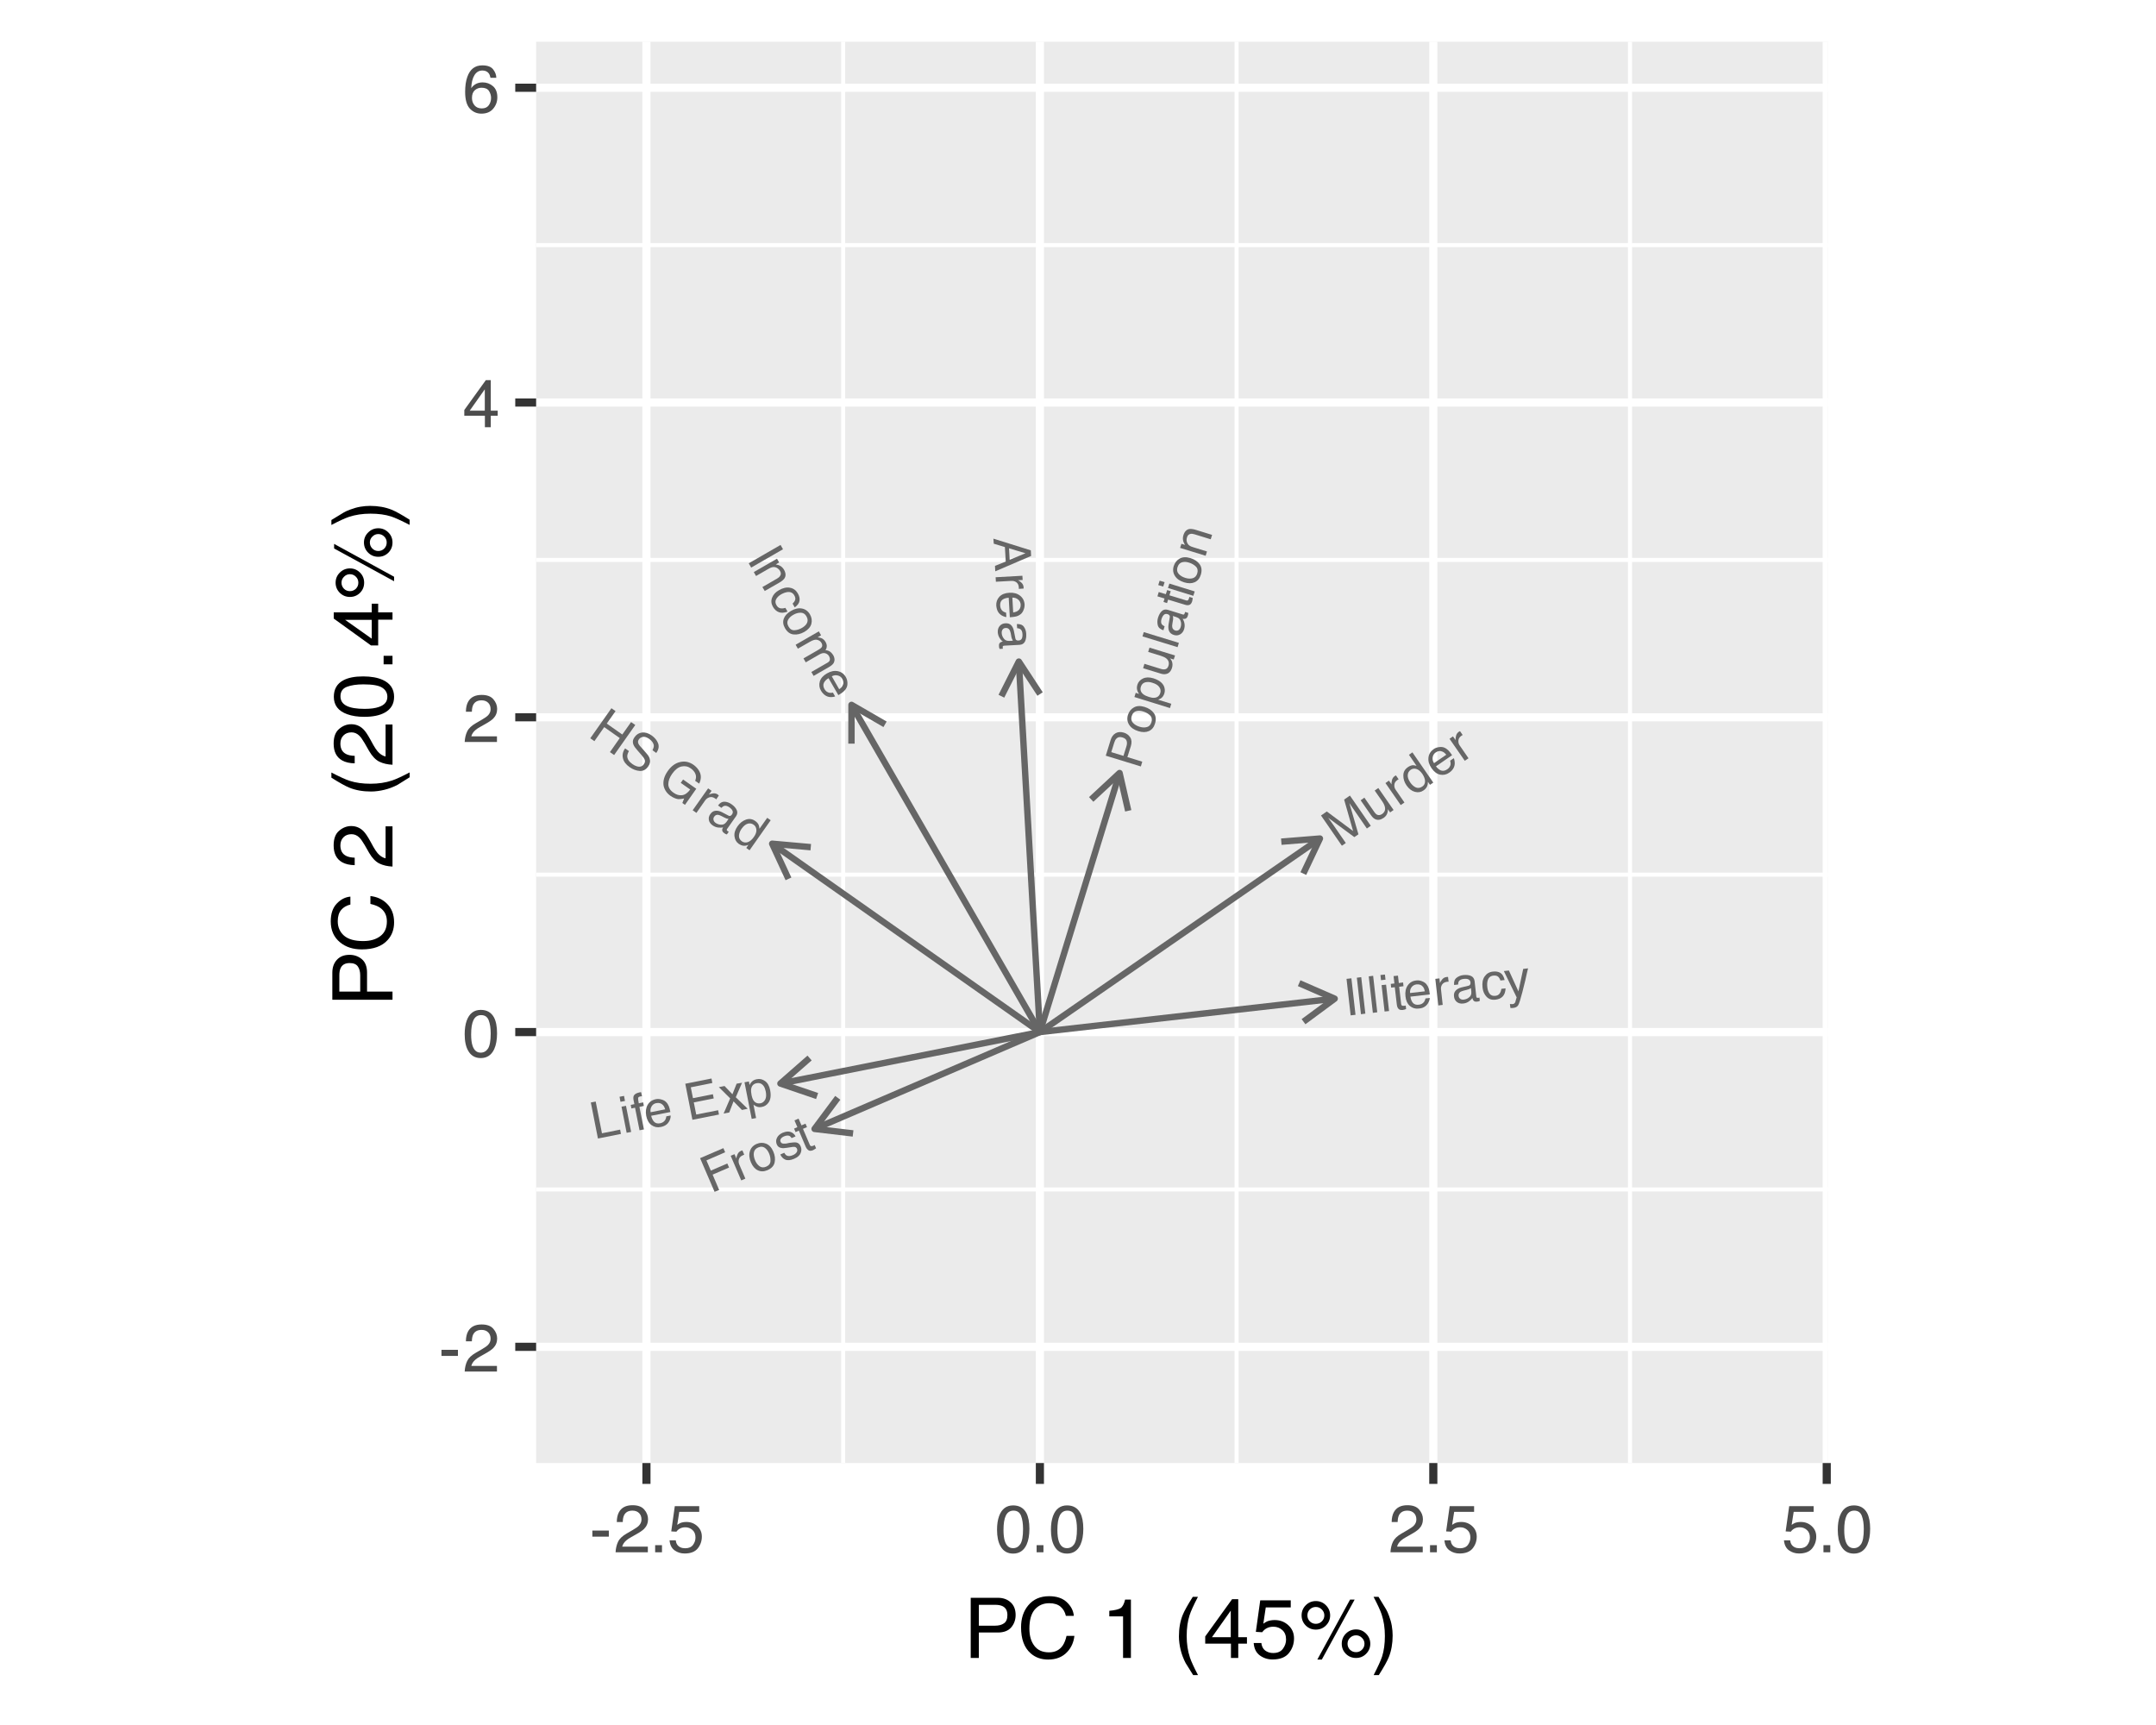 <?xml version="1.0" encoding="UTF-8"?>
<svg xmlns="http://www.w3.org/2000/svg" xmlns:xlink="http://www.w3.org/1999/xlink" width="360" height="288" viewBox="0 0 360 288">
<defs>
<g>
<g id="glyph-0-0">
<path d="M 0.078 -0.266 L -5.781 -2.062 L -4.359 -6.688 L 1.5 -4.891 Z M 0.547 -4.391 L -3.844 -5.75 L -4.812 -2.578 L -0.422 -1.219 Z M 0.547 -4.391 "/>
</g>
<g id="glyph-0-1">
<path d="M -5.641 -2.5 L -4.828 -5.125 C -4.672 -5.645 -4.395 -6.02 -4 -6.25 C -3.602 -6.477 -3.141 -6.508 -2.609 -6.344 C -2.16 -6.207 -1.812 -5.945 -1.562 -5.562 C -1.312 -5.176 -1.273 -4.688 -1.453 -4.094 L -2.031 -2.266 L 0.453 -1.5 L 0.219 -0.703 Z M -2.859 -5.547 C -3.285 -5.68 -3.625 -5.613 -3.875 -5.344 C -4.02 -5.195 -4.141 -4.969 -4.234 -4.656 L -4.719 -3.094 L -2.688 -2.469 L -2.203 -4.031 C -2.086 -4.383 -2.07 -4.695 -2.156 -4.969 C -2.238 -5.238 -2.473 -5.43 -2.859 -5.547 Z M -2.859 -5.547 "/>
</g>
<g id="glyph-0-2">
<path d="M 0.219 -2.344 C 0.363 -2.82 0.285 -3.207 -0.016 -3.5 C -0.316 -3.789 -0.688 -4.004 -1.125 -4.141 C -1.531 -4.266 -1.879 -4.297 -2.172 -4.234 C -2.617 -4.16 -2.922 -3.875 -3.078 -3.375 C -3.211 -2.938 -3.145 -2.566 -2.875 -2.266 C -2.602 -1.961 -2.227 -1.738 -1.75 -1.594 C -1.301 -1.457 -0.895 -1.441 -0.531 -1.547 C -0.164 -1.648 0.082 -1.914 0.219 -2.344 Z M -3.703 -3.578 C -3.523 -4.141 -3.191 -4.555 -2.703 -4.828 C -2.223 -5.098 -1.629 -5.125 -0.922 -4.906 C -0.234 -4.695 0.281 -4.352 0.625 -3.875 C 0.969 -3.395 1.031 -2.805 0.812 -2.109 C 0.633 -1.516 0.297 -1.102 -0.203 -0.875 C -0.703 -0.656 -1.289 -0.648 -1.969 -0.859 C -2.676 -1.078 -3.188 -1.43 -3.5 -1.922 C -3.82 -2.422 -3.891 -2.973 -3.703 -3.578 Z M -3.672 -3.562 Z M -3.672 -3.562 "/>
</g>
<g id="glyph-0-3">
<path d="M 0.234 -2.469 C 0.336 -2.801 0.281 -3.125 0.062 -3.438 C -0.145 -3.75 -0.523 -3.988 -1.078 -4.156 C -1.422 -4.27 -1.727 -4.312 -2 -4.281 C -2.531 -4.238 -2.867 -3.973 -3.016 -3.484 C -3.172 -2.984 -3.023 -2.562 -2.578 -2.219 C -2.348 -2.051 -2.031 -1.906 -1.625 -1.781 C -1.301 -1.676 -1.008 -1.633 -0.75 -1.656 C -0.25 -1.695 0.078 -1.969 0.234 -2.469 Z M -4.094 -1.781 L -3.875 -2.484 L -3.312 -2.297 C -3.469 -2.504 -3.57 -2.707 -3.625 -2.906 C -3.707 -3.195 -3.695 -3.508 -3.594 -3.844 C -3.445 -4.312 -3.133 -4.656 -2.656 -4.875 C -2.188 -5.102 -1.609 -5.113 -0.922 -4.906 C -0.004 -4.613 0.582 -4.172 0.844 -3.578 C 1.008 -3.18 1.031 -2.781 0.906 -2.375 C 0.801 -2.051 0.641 -1.801 0.422 -1.625 C 0.305 -1.531 0.125 -1.43 -0.125 -1.328 L 2.062 -0.656 L 1.844 0.062 Z M -4.094 -1.781 "/>
</g>
<g id="glyph-0-4">
<path d="M -3.891 -2.547 L -1.062 -1.672 C -0.844 -1.609 -0.648 -1.594 -0.484 -1.625 C -0.191 -1.664 0.008 -1.863 0.125 -2.219 C 0.27 -2.719 0.148 -3.125 -0.234 -3.438 C -0.43 -3.602 -0.742 -3.754 -1.172 -3.891 L -3.266 -4.531 L -3.047 -5.25 L 1.219 -3.938 L 1 -3.266 L 0.375 -3.453 C 0.508 -3.328 0.613 -3.172 0.688 -2.984 C 0.82 -2.648 0.832 -2.285 0.719 -1.891 C 0.531 -1.285 0.195 -0.938 -0.281 -0.844 C -0.539 -0.781 -0.848 -0.805 -1.203 -0.922 L -4.109 -1.812 Z M -3.672 -3.562 Z M -3.672 -3.562 "/>
</g>
<g id="glyph-0-5">
<path d="M -5.688 -2.344 L -5.469 -3.062 L 0.391 -1.266 L 0.172 -0.547 Z M -5.688 -2.344 "/>
</g>
<g id="glyph-0-6">
<path d="M -0.812 -1.422 C -0.602 -1.359 -0.414 -1.379 -0.25 -1.484 C -0.082 -1.598 0.031 -1.766 0.094 -1.984 C 0.176 -2.223 0.195 -2.484 0.156 -2.766 C 0.082 -3.223 -0.176 -3.52 -0.625 -3.656 L -1.203 -3.844 C -1.172 -3.727 -1.156 -3.598 -1.156 -3.453 C -1.156 -3.305 -1.172 -3.164 -1.203 -3.031 L -1.281 -2.562 C -1.332 -2.289 -1.336 -2.082 -1.297 -1.938 C -1.234 -1.676 -1.07 -1.504 -0.812 -1.422 Z M -1.719 -3.609 C -1.688 -3.773 -1.723 -3.906 -1.828 -4 C -1.867 -4.062 -1.953 -4.109 -2.078 -4.141 C -2.328 -4.223 -2.531 -4.191 -2.688 -4.047 C -2.852 -3.898 -2.988 -3.664 -3.094 -3.344 C -3.207 -2.969 -3.191 -2.672 -3.047 -2.453 C -2.941 -2.328 -2.785 -2.211 -2.578 -2.109 L -2.781 -1.453 C -3.312 -1.629 -3.625 -1.91 -3.719 -2.297 C -3.82 -2.691 -3.812 -3.102 -3.688 -3.531 C -3.531 -4.039 -3.312 -4.422 -3.031 -4.672 C -2.75 -4.922 -2.41 -4.984 -2.016 -4.859 L 0.453 -4.094 C 0.523 -4.07 0.586 -4.07 0.641 -4.094 C 0.691 -4.113 0.734 -4.176 0.766 -4.281 C 0.773 -4.312 0.785 -4.344 0.797 -4.375 C 0.805 -4.414 0.82 -4.461 0.844 -4.516 L 1.359 -4.359 C 1.367 -4.242 1.363 -4.148 1.344 -4.078 C 1.332 -4.016 1.312 -3.938 1.281 -3.844 C 1.207 -3.594 1.066 -3.438 0.859 -3.375 C 0.742 -3.344 0.598 -3.344 0.422 -3.375 C 0.566 -3.176 0.672 -2.914 0.734 -2.594 C 0.797 -2.281 0.773 -1.957 0.672 -1.625 C 0.547 -1.227 0.32 -0.941 0 -0.766 C -0.32 -0.586 -0.664 -0.555 -1.031 -0.672 C -1.426 -0.797 -1.691 -1.008 -1.828 -1.312 C -1.961 -1.625 -1.992 -1.992 -1.922 -2.422 Z M -3.672 -3.547 Z M -3.672 -3.547 "/>
</g>
<g id="glyph-0-7">
<path d="M -5.25 -2.344 L -5.031 -3.062 L -3.844 -2.703 L -3.625 -3.391 L -3.031 -3.203 L -3.25 -2.516 L -0.469 -1.672 C -0.32 -1.617 -0.207 -1.633 -0.125 -1.719 C -0.07 -1.77 -0.023 -1.863 0.016 -2 C 0.023 -2.031 0.035 -2.066 0.047 -2.109 C 0.055 -2.148 0.066 -2.195 0.078 -2.25 L 0.641 -2.078 C 0.641 -1.984 0.629 -1.891 0.609 -1.797 C 0.598 -1.711 0.578 -1.613 0.547 -1.5 C 0.441 -1.176 0.281 -0.977 0.062 -0.906 C -0.145 -0.844 -0.379 -0.852 -0.641 -0.938 L -3.469 -1.797 L -3.641 -1.219 L -4.234 -1.406 L -4.062 -1.984 Z M -5.25 -2.344 "/>
</g>
<g id="glyph-0-8">
<path d="M -4.078 -1.828 L -3.844 -2.562 L 0.391 -1.25 L 0.156 -0.516 Z M -5.703 -2.312 L -5.469 -3.047 L -4.641 -2.797 L -4.875 -2.062 Z M -5.703 -2.312 "/>
</g>
<g id="glyph-0-9">
<path d="M -4.109 -1.828 L -3.891 -2.516 L -3.281 -2.328 C -3.469 -2.609 -3.582 -2.879 -3.625 -3.141 C -3.664 -3.398 -3.645 -3.664 -3.562 -3.938 C -3.375 -4.551 -3.039 -4.898 -2.562 -4.984 C -2.281 -5.016 -1.926 -4.969 -1.5 -4.844 L 1.234 -4 L 1 -3.266 L -1.688 -4.094 C -1.945 -4.176 -2.164 -4.203 -2.344 -4.172 C -2.645 -4.129 -2.848 -3.941 -2.953 -3.609 C -3.004 -3.43 -3.031 -3.285 -3.031 -3.172 C -3.031 -2.953 -2.969 -2.738 -2.844 -2.531 C -2.75 -2.375 -2.629 -2.254 -2.484 -2.172 C -2.348 -2.086 -2.141 -2.004 -1.859 -1.922 L 0.375 -1.234 L 0.156 -0.516 Z M -3.672 -3.547 Z M -3.672 -3.547 "/>
</g>
<g id="glyph-1-0">
<path d="M 0.141 0.25 L 5.453 -2.812 L 7.875 1.375 L 2.562 4.438 Z M 2.828 3.406 L 6.812 1.109 L 5.156 -1.766 L 1.172 0.531 Z M 2.828 3.406 "/>
</g>
<g id="glyph-1-1">
<path d="M 5.734 -2.328 L 6.141 -1.609 L 0.828 1.453 L 0.422 0.734 Z M 5.734 -2.328 "/>
</g>
<g id="glyph-1-2">
<path d="M 4.141 -1.766 L 4.5 -1.141 L 3.938 -0.812 C 4.27 -0.758 4.547 -0.66 4.766 -0.516 C 4.984 -0.367 5.164 -0.172 5.312 0.078 C 5.625 0.629 5.648 1.109 5.391 1.516 C 5.234 1.742 4.961 1.973 4.578 2.203 L 2.094 3.625 L 1.703 2.969 L 4.141 1.562 C 4.379 1.426 4.547 1.281 4.641 1.125 C 4.828 0.875 4.832 0.598 4.656 0.297 C 4.57 0.141 4.477 0.023 4.375 -0.047 C 4.219 -0.203 4.023 -0.305 3.797 -0.359 C 3.609 -0.391 3.438 -0.379 3.281 -0.328 C 3.125 -0.285 2.922 -0.191 2.672 -0.047 L 0.641 1.125 L 0.266 0.469 Z M 5.109 -0.281 Z M 5.109 -0.281 "/>
</g>
<g id="glyph-1-3">
<path d="M 5.109 -0.328 C 5.367 0.109 5.469 0.523 5.406 0.922 C 5.352 1.316 5.086 1.688 4.609 2.031 L 4.25 1.406 C 4.445 1.227 4.586 1.023 4.672 0.797 C 4.754 0.578 4.707 0.316 4.531 0.016 C 4.289 -0.398 3.922 -0.582 3.422 -0.531 C 3.078 -0.488 2.711 -0.359 2.328 -0.141 C 1.941 0.086 1.664 0.359 1.5 0.672 C 1.332 0.984 1.352 1.316 1.562 1.672 C 1.719 1.941 1.922 2.109 2.172 2.172 C 2.422 2.234 2.711 2.211 3.047 2.109 L 3.406 2.734 C 2.844 2.953 2.359 2.984 1.953 2.828 C 1.555 2.68 1.227 2.383 0.969 1.938 C 0.676 1.426 0.629 0.914 0.828 0.406 C 1.023 -0.102 1.398 -0.516 1.953 -0.828 C 2.629 -1.223 3.25 -1.363 3.812 -1.25 C 4.383 -1.145 4.816 -0.836 5.109 -0.328 Z M 5.031 -0.406 Z M 5.031 -0.406 "/>
</g>
<g id="glyph-1-4">
<path d="M 1.578 1.766 C 1.828 2.203 2.16 2.406 2.578 2.375 C 2.992 2.352 3.398 2.227 3.797 2 C 4.16 1.789 4.422 1.562 4.578 1.312 C 4.828 0.914 4.82 0.492 4.562 0.047 C 4.332 -0.348 4.016 -0.547 3.609 -0.547 C 3.203 -0.555 2.785 -0.438 2.359 -0.188 C 1.953 0.039 1.66 0.328 1.484 0.672 C 1.316 1.016 1.348 1.379 1.578 1.766 Z M 5.156 -0.266 C 5.445 0.242 5.523 0.766 5.391 1.297 C 5.254 1.828 4.863 2.281 4.219 2.656 C 3.594 3.008 2.988 3.148 2.406 3.078 C 1.82 3.016 1.348 2.664 0.984 2.031 C 0.672 1.5 0.602 0.973 0.781 0.453 C 0.969 -0.055 1.367 -0.488 1.984 -0.844 C 2.617 -1.219 3.223 -1.352 3.797 -1.25 C 4.379 -1.145 4.832 -0.816 5.156 -0.266 Z M 5.109 -0.266 Z M 5.109 -0.266 "/>
</g>
<g id="glyph-1-5">
<path d="M 4.141 -1.766 L 4.516 -1.109 L 3.953 -0.781 C 4.242 -0.738 4.469 -0.68 4.625 -0.609 C 4.883 -0.484 5.094 -0.285 5.25 -0.016 C 5.438 0.297 5.504 0.586 5.453 0.859 C 5.441 1.016 5.375 1.188 5.25 1.375 C 5.539 1.395 5.789 1.473 6 1.609 C 6.207 1.754 6.383 1.945 6.531 2.188 C 6.82 2.695 6.836 3.16 6.578 3.578 C 6.43 3.785 6.188 3.988 5.844 4.188 L 3.266 5.672 L 2.891 5.016 L 5.578 3.469 C 5.836 3.32 5.973 3.156 5.984 2.969 C 6.004 2.781 5.961 2.586 5.859 2.391 C 5.711 2.141 5.5 1.973 5.219 1.891 C 4.938 1.805 4.598 1.879 4.203 2.109 L 1.953 3.406 L 1.578 2.75 L 4.094 1.297 C 4.352 1.148 4.531 1.008 4.625 0.875 C 4.75 0.664 4.734 0.426 4.578 0.156 C 4.441 -0.082 4.219 -0.25 3.906 -0.344 C 3.594 -0.438 3.188 -0.336 2.688 -0.047 L 0.641 1.125 L 0.266 0.469 Z M 4.141 -1.766 "/>
</g>
<g id="glyph-1-6">
<path d="M 5.156 -0.203 C 5.312 0.066 5.398 0.375 5.422 0.719 C 5.441 1.062 5.391 1.352 5.266 1.594 C 5.141 1.844 4.961 2.062 4.734 2.25 C 4.578 2.395 4.301 2.582 3.906 2.812 L 2.266 -0.016 C 1.891 0.203 1.629 0.469 1.484 0.781 C 1.348 1.094 1.383 1.438 1.594 1.812 C 1.789 2.145 2.062 2.348 2.406 2.422 C 2.602 2.453 2.801 2.441 3 2.391 L 3.375 3.031 C 3.219 3.094 3.02 3.129 2.781 3.141 C 2.551 3.148 2.352 3.129 2.188 3.078 C 1.883 2.984 1.613 2.812 1.375 2.562 C 1.238 2.426 1.113 2.258 1 2.062 C 0.719 1.582 0.656 1.07 0.812 0.531 C 0.969 0 1.363 -0.445 2 -0.812 C 2.625 -1.176 3.227 -1.301 3.812 -1.188 C 4.395 -1.07 4.844 -0.742 5.156 -0.203 Z M 4.047 1.828 C 4.316 1.648 4.5 1.461 4.594 1.266 C 4.812 0.898 4.801 0.508 4.562 0.094 C 4.395 -0.207 4.141 -0.395 3.797 -0.469 C 3.461 -0.551 3.133 -0.504 2.812 -0.328 Z M 5.125 -0.25 Z M 5.125 -0.25 "/>
</g>
<g id="glyph-2-0">
<path d="M 0.281 -0.031 L -0.406 -6.125 L 4.406 -6.672 L 5.094 -0.578 Z M 4.234 -1.25 L 3.719 -5.812 L 0.438 -5.453 L 0.953 -0.891 Z M 4.234 -1.25 "/>
</g>
<g id="glyph-2-1">
<path d="M 0.156 -6.188 L 0.969 -6.281 L 1.656 -0.188 L 0.844 -0.094 Z M 0.156 -6.188 "/>
</g>
<g id="glyph-2-2">
<path d="M -0.109 -6.156 L 0.625 -6.25 L 1.312 -0.156 L 0.578 -0.062 Z M -0.109 -6.156 "/>
</g>
<g id="glyph-2-3">
<path d="M 0.047 -4.469 L 0.797 -4.547 L 1.297 -0.141 L 0.547 -0.062 Z M -0.141 -6.156 L 0.609 -6.234 L 0.703 -5.375 L -0.047 -5.297 Z M -0.141 -6.156 "/>
</g>
<g id="glyph-2-4">
<path d="M 0.062 -5.75 L 0.797 -5.828 L 0.938 -4.594 L 1.656 -4.688 L 1.719 -4.062 L 1 -3.969 L 1.328 -1.094 C 1.348 -0.938 1.41 -0.844 1.516 -0.812 C 1.586 -0.781 1.691 -0.773 1.828 -0.797 C 1.867 -0.797 1.91 -0.797 1.953 -0.797 C 1.992 -0.805 2.039 -0.82 2.094 -0.844 L 2.156 -0.25 C 2.07 -0.219 1.984 -0.188 1.891 -0.156 C 1.805 -0.133 1.707 -0.113 1.594 -0.094 C 1.258 -0.062 1.02 -0.129 0.875 -0.297 C 0.727 -0.461 0.641 -0.688 0.609 -0.969 L 0.266 -3.891 L -0.344 -3.828 L -0.406 -4.453 L 0.203 -4.516 Z M 0.062 -5.75 "/>
</g>
<g id="glyph-2-5">
<path d="M 1.875 -4.797 C 2.188 -4.836 2.5 -4.797 2.812 -4.672 C 3.125 -4.555 3.367 -4.395 3.547 -4.188 C 3.723 -3.977 3.859 -3.727 3.953 -3.438 C 4.016 -3.25 4.07 -2.926 4.125 -2.469 L 0.891 -2.094 C 0.953 -1.645 1.094 -1.297 1.312 -1.047 C 1.539 -0.797 1.867 -0.695 2.297 -0.75 C 2.68 -0.789 2.977 -0.957 3.188 -1.25 C 3.289 -1.414 3.363 -1.598 3.406 -1.797 L 4.125 -1.875 C 4.125 -1.719 4.078 -1.531 3.984 -1.312 C 3.898 -1.094 3.797 -0.914 3.672 -0.781 C 3.484 -0.539 3.227 -0.359 2.906 -0.234 C 2.719 -0.172 2.516 -0.129 2.297 -0.109 C 1.734 -0.035 1.238 -0.176 0.812 -0.531 C 0.383 -0.895 0.133 -1.438 0.062 -2.156 C -0.02 -2.875 0.102 -3.477 0.438 -3.969 C 0.77 -4.457 1.25 -4.734 1.875 -4.797 Z M 3.297 -2.984 C 3.234 -3.305 3.133 -3.551 3 -3.719 C 2.75 -4.051 2.383 -4.191 1.906 -4.141 C 1.562 -4.098 1.285 -3.941 1.078 -3.672 C 0.879 -3.398 0.797 -3.078 0.828 -2.703 Z M 1.812 -4.797 Z M 1.812 -4.797 "/>
</g>
<g id="glyph-2-6">
<path d="M 0.078 -4.5 L 0.766 -4.578 L 0.844 -3.797 C 0.895 -3.961 1.02 -4.164 1.219 -4.406 C 1.414 -4.645 1.664 -4.781 1.969 -4.812 C 1.977 -4.812 2 -4.812 2.031 -4.812 C 2.07 -4.812 2.129 -4.816 2.203 -4.828 L 2.297 -4.031 C 2.254 -4.031 2.211 -4.023 2.172 -4.016 C 2.141 -4.016 2.102 -4.016 2.062 -4.016 C 1.676 -3.973 1.395 -3.82 1.219 -3.562 C 1.051 -3.312 0.988 -3.023 1.031 -2.703 L 1.312 -0.156 L 0.578 -0.062 Z M 0.078 -4.5 "/>
</g>
<g id="glyph-2-7">
<path d="M 0.984 -1.312 C 1.016 -1.094 1.113 -0.926 1.281 -0.812 C 1.445 -0.707 1.641 -0.672 1.859 -0.703 C 2.117 -0.734 2.363 -0.82 2.594 -0.969 C 2.988 -1.219 3.16 -1.57 3.109 -2.031 L 3.047 -2.625 C 2.953 -2.562 2.836 -2.5 2.703 -2.438 C 2.566 -2.383 2.426 -2.344 2.281 -2.312 L 1.844 -2.203 C 1.57 -2.129 1.375 -2.051 1.25 -1.969 C 1.039 -1.801 0.953 -1.582 0.984 -1.312 Z M 2.625 -3.016 C 2.789 -3.055 2.895 -3.145 2.938 -3.281 C 2.969 -3.344 2.977 -3.438 2.969 -3.562 C 2.938 -3.82 2.82 -3.992 2.625 -4.078 C 2.438 -4.172 2.172 -4.195 1.828 -4.156 C 1.441 -4.113 1.176 -3.984 1.031 -3.766 C 0.945 -3.629 0.906 -3.445 0.906 -3.219 L 0.234 -3.141 C 0.18 -3.68 0.312 -4.078 0.625 -4.328 C 0.938 -4.586 1.316 -4.742 1.766 -4.797 C 2.297 -4.848 2.734 -4.797 3.078 -4.641 C 3.41 -4.473 3.602 -4.188 3.656 -3.781 L 3.938 -1.219 C 3.945 -1.145 3.969 -1.086 4 -1.047 C 4.039 -1.004 4.113 -0.988 4.219 -1 C 4.25 -1 4.285 -1 4.328 -1 C 4.367 -1.008 4.414 -1.023 4.469 -1.047 L 4.531 -0.5 C 4.426 -0.445 4.344 -0.41 4.281 -0.391 C 4.219 -0.379 4.133 -0.367 4.031 -0.359 C 3.781 -0.328 3.586 -0.395 3.453 -0.562 C 3.379 -0.656 3.32 -0.789 3.281 -0.969 C 3.145 -0.758 2.941 -0.562 2.672 -0.375 C 2.398 -0.188 2.094 -0.078 1.75 -0.047 C 1.344 0.004 0.992 -0.078 0.703 -0.297 C 0.422 -0.523 0.258 -0.828 0.219 -1.203 C 0.164 -1.609 0.254 -1.938 0.484 -2.188 C 0.711 -2.445 1.035 -2.629 1.453 -2.734 Z M 1.781 -4.797 Z M 1.781 -4.797 "/>
</g>
<g id="glyph-2-8">
<path d="M 1.734 -4.812 C 2.242 -4.875 2.664 -4.801 3 -4.594 C 3.332 -4.383 3.566 -3.988 3.703 -3.406 L 3 -3.328 C 2.914 -3.598 2.785 -3.812 2.609 -3.969 C 2.43 -4.125 2.164 -4.18 1.812 -4.141 C 1.332 -4.086 1.02 -3.82 0.875 -3.344 C 0.781 -3.031 0.758 -2.648 0.812 -2.203 C 0.863 -1.754 0.992 -1.391 1.203 -1.109 C 1.422 -0.836 1.734 -0.723 2.141 -0.766 C 2.453 -0.797 2.688 -0.914 2.844 -1.125 C 3.008 -1.332 3.113 -1.602 3.156 -1.938 L 3.859 -2.016 C 3.836 -1.422 3.676 -0.969 3.375 -0.656 C 3.082 -0.352 2.676 -0.176 2.156 -0.125 C 1.57 -0.051 1.086 -0.207 0.703 -0.594 C 0.316 -0.988 0.086 -1.5 0.016 -2.125 C -0.078 -2.906 0.035 -3.531 0.359 -4 C 0.691 -4.477 1.148 -4.75 1.734 -4.812 Z M 1.625 -4.781 Z M 1.625 -4.781 "/>
</g>
<g id="glyph-2-9">
<path d="M 2.828 -4.812 L 3.641 -4.906 C 3.555 -4.602 3.398 -3.926 3.172 -2.875 C 2.973 -2.082 2.812 -1.438 2.688 -0.938 C 2.383 0.25 2.156 0.973 2 1.234 C 1.852 1.504 1.57 1.66 1.156 1.703 C 1.039 1.711 0.953 1.719 0.891 1.719 C 0.836 1.719 0.77 1.711 0.688 1.703 L 0.609 1.047 C 0.742 1.055 0.836 1.062 0.891 1.062 C 0.953 1.07 1.004 1.07 1.047 1.062 C 1.191 1.051 1.289 1.016 1.344 0.953 C 1.395 0.898 1.445 0.836 1.5 0.766 C 1.5 0.742 1.531 0.625 1.594 0.406 C 1.656 0.195 1.703 0.039 1.734 -0.062 L -0.406 -4.453 L 0.438 -4.547 L 2.031 -1.062 Z M 1.594 -4.766 Z M 1.594 -4.766 "/>
</g>
<g id="glyph-3-0">
<path d="M 0.281 -0.062 L -0.906 -6.078 L 3.844 -7.016 L 5.031 -1 Z M 4.125 -1.594 L 3.234 -6.094 L -0.016 -5.453 L 0.875 -0.953 Z M 4.125 -1.594 "/>
</g>
<g id="glyph-3-1">
<path d="M -0.547 -6.141 L 0.266 -6.297 L 1.312 -1 L 4.344 -1.609 L 4.484 -0.891 L 0.641 -0.125 Z M -0.547 -6.141 "/>
</g>
<g id="glyph-3-2">
<path d="M -0.328 -4.469 L 0.422 -4.609 L 1.281 -0.25 L 0.531 -0.109 Z M -0.656 -6.125 L 0.094 -6.266 L 0.25 -5.422 L -0.5 -5.281 Z M -0.656 -6.125 "/>
</g>
<g id="glyph-3-3">
<path d="M -0.281 -5.188 C -0.332 -5.488 -0.32 -5.723 -0.25 -5.891 C -0.125 -6.16 0.18 -6.348 0.672 -6.453 C 0.723 -6.461 0.77 -6.473 0.812 -6.484 C 0.863 -6.492 0.922 -6.5 0.984 -6.5 L 1.125 -5.828 C 1.031 -5.816 0.969 -5.805 0.938 -5.797 C 0.914 -5.797 0.891 -5.797 0.859 -5.797 C 0.629 -5.742 0.504 -5.656 0.484 -5.531 C 0.461 -5.414 0.5 -5.117 0.594 -4.641 L 1.328 -4.797 L 1.438 -4.203 L 0.703 -4.047 L 1.453 -0.281 L 0.719 -0.141 L -0.031 -3.906 L -0.641 -3.781 L -0.75 -4.375 L -0.141 -4.5 Z M -0.281 -5.188 "/>
</g>
<g id="glyph-3-4">
<path d="M 1.469 -4.938 C 1.77 -5 2.082 -4.984 2.406 -4.891 C 2.738 -4.805 3 -4.664 3.188 -4.469 C 3.383 -4.281 3.539 -4.039 3.656 -3.75 C 3.738 -3.562 3.82 -3.242 3.906 -2.797 L 0.703 -2.172 C 0.805 -1.723 0.977 -1.379 1.219 -1.141 C 1.469 -0.91 1.801 -0.836 2.219 -0.922 C 2.594 -1.004 2.875 -1.195 3.062 -1.5 C 3.156 -1.676 3.211 -1.867 3.234 -2.078 L 3.953 -2.219 C 3.973 -2.051 3.945 -1.852 3.875 -1.625 C 3.801 -1.406 3.711 -1.227 3.609 -1.094 C 3.43 -0.82 3.18 -0.613 2.859 -0.469 C 2.691 -0.395 2.5 -0.336 2.281 -0.297 C 1.727 -0.18 1.223 -0.285 0.766 -0.609 C 0.316 -0.93 0.02 -1.445 -0.125 -2.156 C -0.258 -2.863 -0.18 -3.473 0.109 -3.984 C 0.398 -4.492 0.852 -4.812 1.469 -4.938 Z M 3.047 -3.25 C 2.953 -3.551 2.828 -3.785 2.672 -3.953 C 2.391 -4.266 2.016 -4.375 1.547 -4.281 C 1.211 -4.219 0.957 -4.039 0.781 -3.75 C 0.602 -3.457 0.547 -3.129 0.609 -2.766 Z M 1.406 -4.922 Z M 1.406 -4.922 "/>
</g>
<g id="glyph-3-5">
</g>
<g id="glyph-3-6">
<path d="M -0.469 -6.156 L 3.906 -7.031 L 4.047 -6.281 L 0.453 -5.562 L 0.812 -3.75 L 4.141 -4.406 L 4.281 -3.703 L 0.953 -3.047 L 1.359 -1.016 L 5.016 -1.734 L 5.156 -1.016 L 0.719 -0.141 Z M 1.734 -6.594 Z M 1.734 -6.594 "/>
</g>
<g id="glyph-3-7">
<path d="M -0.75 -4.422 L 0.203 -4.609 L 1.516 -3.234 L 2.219 -5 L 3.125 -5.156 L 2.078 -2.734 L 4.062 -0.812 L 3.109 -0.609 L 1.703 -2.047 L 0.984 -0.188 L 0.047 -0.016 L 1.141 -2.547 Z M -0.75 -4.422 "/>
</g>
<g id="glyph-3-8">
<path d="M 2.297 -0.953 C 2.629 -1.023 2.883 -1.227 3.062 -1.562 C 3.238 -1.906 3.27 -2.359 3.156 -2.922 C 3.082 -3.285 2.973 -3.578 2.828 -3.797 C 2.523 -4.234 2.125 -4.398 1.625 -4.297 C 1.113 -4.203 0.812 -3.879 0.719 -3.328 C 0.688 -3.047 0.711 -2.691 0.797 -2.266 C 0.867 -1.93 0.969 -1.66 1.094 -1.453 C 1.383 -1.023 1.785 -0.859 2.297 -0.953 Z M -0.391 -4.453 L 0.344 -4.594 L 0.453 -4 C 0.555 -4.238 0.688 -4.426 0.844 -4.562 C 1.051 -4.77 1.328 -4.906 1.672 -4.969 C 2.16 -5.07 2.617 -4.969 3.047 -4.656 C 3.473 -4.352 3.754 -3.848 3.891 -3.141 C 4.078 -2.191 3.961 -1.469 3.547 -0.969 C 3.273 -0.625 2.93 -0.414 2.516 -0.344 C 2.191 -0.27 1.898 -0.289 1.641 -0.406 C 1.484 -0.457 1.305 -0.562 1.109 -0.719 L 1.547 1.516 L 0.812 1.656 Z M -0.391 -4.453 "/>
</g>
<g id="glyph-4-0">
<path d="M 0.234 -0.156 L -3.25 -5.203 L 0.734 -7.953 L 4.219 -2.906 Z M 3.156 -3.109 L 0.547 -6.891 L -2.188 -5 L 0.422 -1.219 Z M 3.156 -3.109 "/>
</g>
<g id="glyph-4-1">
<path d="M -2.969 -5.406 L -2 -6.078 L 2.391 -2.812 L 0.891 -8.062 L 1.859 -8.734 L 5.344 -3.688 L 4.688 -3.234 L 2.641 -6.203 C 2.566 -6.305 2.445 -6.477 2.281 -6.719 C 2.125 -6.969 1.953 -7.223 1.766 -7.484 L 3.281 -2.266 L 2.594 -1.797 L -1.781 -5.031 L -1.672 -4.891 C -1.586 -4.766 -1.453 -4.578 -1.266 -4.328 C -1.086 -4.086 -0.957 -3.906 -0.875 -3.781 L 1.172 -0.812 L 0.516 -0.359 Z M -2.969 -5.406 "/>
</g>
<g id="glyph-4-2">
<path d="M -1.484 -4.406 L 0.203 -1.969 C 0.336 -1.781 0.477 -1.645 0.625 -1.562 C 0.883 -1.438 1.164 -1.473 1.469 -1.672 C 1.895 -1.973 2.051 -2.363 1.938 -2.844 C 1.883 -3.113 1.738 -3.426 1.5 -3.781 L 0.234 -5.594 L 0.844 -6.016 L 3.391 -2.344 L 2.812 -1.938 L 2.438 -2.484 C 2.457 -2.285 2.438 -2.098 2.375 -1.922 C 2.281 -1.555 2.066 -1.258 1.734 -1.031 C 1.211 -0.676 0.734 -0.609 0.297 -0.828 C 0.066 -0.941 -0.156 -1.156 -0.375 -1.469 L -2.109 -3.969 Z M -0.672 -5.078 Z M -0.672 -5.078 "/>
</g>
<g id="glyph-4-3">
<path d="M -2.078 -4 L -1.5 -4.406 L -1.047 -3.766 C -1.086 -3.922 -1.07 -4.148 -1 -4.453 C -0.938 -4.754 -0.781 -4.992 -0.531 -5.172 C -0.531 -5.18 -0.508 -5.191 -0.469 -5.203 C -0.438 -5.211 -0.391 -5.238 -0.328 -5.281 L 0.125 -4.625 C 0.082 -4.613 0.047 -4.598 0.016 -4.578 C -0.016 -4.555 -0.047 -4.535 -0.078 -4.516 C -0.398 -4.297 -0.57 -4.031 -0.594 -3.719 C -0.625 -3.406 -0.547 -3.117 -0.359 -2.859 L 1.094 -0.75 L 0.469 -0.328 Z M -2.078 -4 "/>
</g>
<g id="glyph-4-4">
<path d="M -0.391 -2.375 C -0.117 -1.988 0.188 -1.719 0.531 -1.562 C 0.883 -1.414 1.242 -1.469 1.609 -1.719 C 1.898 -1.914 2.051 -2.195 2.062 -2.562 C 2.07 -2.938 1.922 -3.359 1.609 -3.828 C 1.285 -4.285 0.945 -4.562 0.594 -4.656 C 0.25 -4.75 -0.055 -4.703 -0.328 -4.516 C -0.641 -4.297 -0.805 -4 -0.828 -3.625 C -0.859 -3.258 -0.711 -2.844 -0.391 -2.375 Z M -0.797 -4.953 C -0.516 -5.148 -0.238 -5.258 0.031 -5.281 C 0.176 -5.281 0.379 -5.242 0.641 -5.172 L -0.625 -7.016 L -0.047 -7.422 L 3.438 -2.375 L 2.891 -2 L 2.531 -2.516 C 2.551 -2.18 2.492 -1.895 2.359 -1.656 C 2.234 -1.426 2.047 -1.227 1.797 -1.062 C 1.391 -0.77 0.914 -0.691 0.375 -0.828 C -0.164 -0.973 -0.633 -1.332 -1.031 -1.906 C -1.395 -2.438 -1.57 -2.988 -1.562 -3.562 C -1.562 -4.145 -1.305 -4.609 -0.797 -4.953 Z M -0.797 -4.953 "/>
</g>
<g id="glyph-4-5">
<path d="M -0.609 -5.125 C -0.359 -5.301 -0.066 -5.41 0.266 -5.453 C 0.609 -5.504 0.906 -5.477 1.156 -5.375 C 1.414 -5.27 1.648 -5.109 1.859 -4.891 C 2.004 -4.754 2.207 -4.492 2.469 -4.109 L -0.219 -2.25 C 0.039 -1.895 0.328 -1.66 0.641 -1.547 C 0.961 -1.441 1.301 -1.508 1.656 -1.75 C 1.977 -1.969 2.164 -2.25 2.219 -2.594 C 2.227 -2.789 2.203 -2.988 2.141 -3.188 L 2.75 -3.609 C 2.82 -3.461 2.867 -3.273 2.891 -3.047 C 2.922 -2.816 2.914 -2.609 2.875 -2.422 C 2.812 -2.117 2.664 -1.836 2.438 -1.578 C 2.312 -1.43 2.16 -1.301 1.984 -1.188 C 1.523 -0.863 1.02 -0.754 0.469 -0.859 C -0.07 -0.973 -0.551 -1.332 -0.969 -1.938 C -1.375 -2.52 -1.547 -3.102 -1.484 -3.688 C -1.422 -4.281 -1.129 -4.758 -0.609 -5.125 Z M 1.5 -4.188 C 1.289 -4.438 1.086 -4.602 0.891 -4.688 C 0.504 -4.875 0.113 -4.832 -0.281 -4.562 C -0.562 -4.363 -0.727 -4.094 -0.781 -3.75 C -0.832 -3.406 -0.754 -3.082 -0.547 -2.781 Z M -0.672 -5.078 Z M -0.672 -5.078 "/>
</g>
<g id="glyph-5-0">
<path d="M 0.234 0.156 L 3.766 -4.859 L 7.719 -2.062 L 4.188 2.953 Z M 4 1.891 L 6.641 -1.875 L 3.938 -3.781 L 1.297 -0.016 Z M 4 1.891 "/>
</g>
<g id="glyph-5-1">
<path d="M 4.078 -4.625 L 4.766 -4.141 L 3.297 -2.062 L 5.891 -0.234 L 7.359 -2.312 L 8.062 -1.828 L 4.531 3.188 L 3.828 2.703 L 5.469 0.359 L 2.875 -1.469 L 1.234 0.875 L 0.547 0.391 Z M 4.078 -4.625 "/>
</g>
<g id="glyph-5-2">
<path d="M 2.094 -0.922 C 1.926 -0.629 1.832 -0.352 1.812 -0.094 C 1.812 0.395 2.094 0.836 2.656 1.234 C 2.914 1.422 3.172 1.551 3.422 1.625 C 3.93 1.77 4.316 1.656 4.578 1.281 C 4.773 1.008 4.828 0.758 4.734 0.531 C 4.641 0.289 4.438 0 4.125 -0.344 L 3.562 -0.984 C 3.188 -1.398 2.953 -1.727 2.859 -1.969 C 2.672 -2.406 2.727 -2.832 3.031 -3.25 C 3.344 -3.695 3.754 -3.953 4.266 -4.016 C 4.785 -4.086 5.328 -3.926 5.891 -3.531 C 6.422 -3.156 6.781 -2.711 6.969 -2.203 C 7.156 -1.691 7.051 -1.16 6.656 -0.609 L 6.031 -1.062 C 6.176 -1.344 6.25 -1.594 6.25 -1.812 C 6.227 -2.219 5.973 -2.598 5.484 -2.953 C 5.078 -3.234 4.727 -3.348 4.438 -3.297 C 4.145 -3.242 3.922 -3.109 3.766 -2.891 C 3.586 -2.641 3.562 -2.391 3.688 -2.141 C 3.77 -1.961 4.008 -1.664 4.406 -1.25 L 4.984 -0.578 C 5.273 -0.266 5.461 0.02 5.547 0.281 C 5.703 0.75 5.625 1.203 5.312 1.641 C 4.926 2.191 4.445 2.441 3.875 2.391 C 3.312 2.348 2.758 2.141 2.219 1.766 C 1.594 1.328 1.219 0.832 1.094 0.281 C 0.957 -0.289 1.078 -0.844 1.453 -1.375 Z M 5.953 -3.5 Z M 5.953 -3.5 "/>
</g>
<g id="glyph-5-3">
</g>
<g id="glyph-5-4">
<path d="M 6.312 -3.25 C 6.781 -2.914 7.117 -2.535 7.328 -2.109 C 7.648 -1.492 7.633 -0.82 7.281 -0.094 L 6.609 -0.562 C 6.785 -0.977 6.801 -1.359 6.656 -1.703 C 6.52 -2.055 6.258 -2.367 5.875 -2.641 C 5.406 -2.973 4.891 -3.078 4.328 -2.953 C 3.773 -2.828 3.254 -2.422 2.766 -1.734 C 2.348 -1.141 2.133 -0.562 2.125 0 C 2.125 0.551 2.422 1.031 3.016 1.438 C 3.461 1.758 3.926 1.895 4.406 1.844 C 4.895 1.789 5.352 1.473 5.781 0.891 L 4.203 -0.219 L 4.594 -0.781 L 6.797 0.766 L 4.906 3.453 L 4.469 3.141 L 4.766 2.391 C 4.359 2.473 4.031 2.508 3.781 2.5 C 3.375 2.445 2.938 2.258 2.469 1.938 C 1.875 1.508 1.5 0.957 1.344 0.281 C 1.207 -0.52 1.438 -1.344 2.031 -2.188 C 2.625 -3.031 3.32 -3.535 4.125 -3.703 C 4.883 -3.879 5.613 -3.727 6.312 -3.25 Z M 6.188 -3.328 Z M 6.188 -3.328 "/>
</g>
<g id="glyph-5-5">
<path d="M 3.047 -3.328 L 3.625 -2.922 L 3.172 -2.281 C 3.305 -2.363 3.523 -2.43 3.828 -2.484 C 4.141 -2.535 4.422 -2.473 4.672 -2.297 C 4.68 -2.285 4.695 -2.266 4.719 -2.234 C 4.738 -2.211 4.781 -2.18 4.844 -2.141 L 4.391 -1.484 C 4.367 -1.523 4.344 -1.555 4.312 -1.578 C 4.281 -1.598 4.25 -1.617 4.219 -1.641 C 3.906 -1.859 3.598 -1.926 3.297 -1.844 C 2.992 -1.758 2.75 -1.586 2.562 -1.328 L 1.094 0.766 L 0.469 0.328 Z M 3.047 -3.328 "/>
</g>
<g id="glyph-5-6">
<path d="M 1.609 -0.328 C 1.484 -0.148 1.445 0.035 1.5 0.234 C 1.551 0.43 1.672 0.594 1.859 0.719 C 2.066 0.863 2.312 0.957 2.594 1 C 3.039 1.07 3.398 0.914 3.672 0.531 L 4 0.047 C 3.906 0.035 3.785 0.008 3.641 -0.031 C 3.504 -0.082 3.367 -0.145 3.234 -0.219 L 2.844 -0.422 C 2.602 -0.547 2.406 -0.617 2.25 -0.641 C 1.977 -0.66 1.766 -0.555 1.609 -0.328 Z M 3.969 -0.516 C 4.125 -0.43 4.258 -0.426 4.375 -0.5 C 4.438 -0.531 4.504 -0.598 4.578 -0.703 C 4.723 -0.91 4.754 -1.113 4.672 -1.312 C 4.586 -1.508 4.406 -1.707 4.125 -1.906 C 3.812 -2.125 3.523 -2.195 3.266 -2.125 C 3.129 -2.082 2.977 -1.973 2.812 -1.797 L 2.25 -2.203 C 2.57 -2.641 2.938 -2.848 3.344 -2.828 C 3.75 -2.805 4.133 -2.664 4.5 -2.406 C 4.938 -2.102 5.227 -1.773 5.375 -1.422 C 5.531 -1.078 5.488 -0.734 5.25 -0.391 L 3.766 1.719 C 3.723 1.781 3.703 1.836 3.703 1.891 C 3.703 1.941 3.742 2 3.828 2.062 C 3.848 2.082 3.875 2.102 3.906 2.125 C 3.945 2.145 3.992 2.164 4.047 2.188 L 3.719 2.641 C 3.602 2.609 3.52 2.578 3.469 2.547 C 3.414 2.516 3.348 2.469 3.266 2.406 C 3.047 2.258 2.938 2.078 2.938 1.859 C 2.945 1.742 3 1.609 3.094 1.453 C 2.852 1.516 2.57 1.523 2.25 1.484 C 1.926 1.441 1.625 1.32 1.344 1.125 C 1 0.883 0.789 0.586 0.719 0.234 C 0.656 -0.117 0.734 -0.445 0.953 -0.75 C 1.191 -1.094 1.477 -1.281 1.812 -1.312 C 2.156 -1.352 2.52 -1.273 2.906 -1.078 Z M 4.516 -2.406 Z M 4.516 -2.406 "/>
</g>
<g id="glyph-5-7">
<path d="M 2.094 -1.188 C 1.82 -0.801 1.676 -0.414 1.656 -0.031 C 1.633 0.344 1.801 0.66 2.156 0.922 C 2.445 1.117 2.77 1.16 3.125 1.047 C 3.477 0.93 3.816 0.645 4.141 0.188 C 4.461 -0.27 4.602 -0.676 4.562 -1.031 C 4.531 -1.395 4.379 -1.672 4.109 -1.859 C 3.805 -2.078 3.473 -2.133 3.109 -2.031 C 2.754 -1.926 2.414 -1.645 2.094 -1.188 Z M 4.375 -2.484 C 4.656 -2.285 4.848 -2.062 4.953 -1.812 C 5.016 -1.656 5.055 -1.445 5.078 -1.188 L 6.375 -3.016 L 6.953 -2.609 L 3.422 2.406 L 2.875 2.016 L 3.234 1.5 C 2.922 1.633 2.629 1.68 2.359 1.641 C 2.098 1.598 1.848 1.492 1.609 1.328 C 1.203 1.035 0.969 0.613 0.906 0.062 C 0.844 -0.477 1.016 -1.035 1.422 -1.609 C 1.797 -2.141 2.254 -2.504 2.797 -2.703 C 3.348 -2.91 3.875 -2.836 4.375 -2.484 Z M 4.375 -2.484 "/>
</g>
<g id="glyph-6-0">
<path d="M 0.266 -0.109 L -2.156 -5.734 L 2.281 -7.641 L 4.703 -2.016 Z M 3.703 -2.422 L 1.891 -6.641 L -1.141 -5.328 L 0.672 -1.109 Z M 3.703 -2.422 "/>
</g>
<g id="glyph-6-1">
<path d="M -1.75 -5.922 L 2.141 -7.594 L 2.438 -6.906 L -0.688 -5.547 L 0.047 -3.844 L 2.797 -5.031 L 3.094 -4.359 L 0.344 -3.172 L 1.438 -0.609 L 0.672 -0.297 Z M -1.75 -5.922 "/>
</g>
<g id="glyph-6-2">
<path d="M -1.234 -4.344 L -0.594 -4.609 L -0.281 -3.891 C -0.281 -4.066 -0.219 -4.297 -0.094 -4.578 C 0.02 -4.859 0.219 -5.055 0.5 -5.172 C 0.508 -5.18 0.531 -5.188 0.562 -5.188 C 0.594 -5.195 0.645 -5.219 0.719 -5.25 L 1.031 -4.531 C 0.988 -4.52 0.953 -4.504 0.922 -4.484 C 0.891 -4.473 0.852 -4.457 0.812 -4.438 C 0.457 -4.289 0.234 -4.066 0.141 -3.766 C 0.055 -3.473 0.078 -3.18 0.203 -2.891 L 1.219 -0.531 L 0.531 -0.234 Z M -1.234 -4.344 "/>
</g>
<g id="glyph-6-3">
<path d="M 1.938 -1.344 C 2.395 -1.539 2.633 -1.852 2.656 -2.281 C 2.676 -2.707 2.598 -3.129 2.422 -3.547 C 2.254 -3.93 2.055 -4.211 1.828 -4.391 C 1.484 -4.703 1.07 -4.754 0.594 -4.547 C 0.164 -4.359 -0.07 -4.062 -0.125 -3.656 C -0.176 -3.258 -0.102 -2.832 0.094 -2.375 C 0.281 -1.945 0.531 -1.625 0.844 -1.406 C 1.156 -1.188 1.52 -1.164 1.938 -1.344 Z M 0.344 -5.141 C 0.875 -5.367 1.395 -5.383 1.906 -5.188 C 2.426 -4.988 2.832 -4.551 3.125 -3.875 C 3.406 -3.219 3.477 -2.602 3.344 -2.031 C 3.219 -1.469 2.812 -1.039 2.125 -0.75 C 1.562 -0.508 1.035 -0.504 0.547 -0.734 C 0.055 -0.961 -0.328 -1.406 -0.609 -2.062 C -0.898 -2.738 -0.957 -3.359 -0.781 -3.922 C -0.613 -4.484 -0.238 -4.891 0.344 -5.141 Z M 0.344 -5.109 Z M 0.344 -5.109 "/>
</g>
<g id="glyph-6-4">
<path d="M 0.359 -1.688 C 0.484 -1.469 0.617 -1.316 0.766 -1.234 C 1.023 -1.086 1.375 -1.109 1.812 -1.297 C 2.062 -1.398 2.258 -1.547 2.406 -1.734 C 2.551 -1.93 2.578 -2.145 2.484 -2.375 C 2.398 -2.539 2.27 -2.641 2.094 -2.672 C 1.945 -2.691 1.711 -2.672 1.391 -2.609 L 0.781 -2.516 C 0.406 -2.453 0.113 -2.441 -0.094 -2.484 C -0.469 -2.535 -0.727 -2.727 -0.875 -3.062 C -1.039 -3.445 -1.035 -3.816 -0.859 -4.172 C -0.691 -4.535 -0.375 -4.82 0.094 -5.031 C 0.719 -5.289 1.242 -5.297 1.672 -5.047 C 1.941 -4.891 2.133 -4.68 2.25 -4.422 L 1.594 -4.141 C 1.508 -4.297 1.395 -4.414 1.25 -4.5 C 1.008 -4.613 0.695 -4.586 0.312 -4.422 C 0.051 -4.305 -0.125 -4.164 -0.219 -4 C -0.312 -3.844 -0.32 -3.688 -0.25 -3.531 C -0.176 -3.344 -0.031 -3.238 0.188 -3.219 C 0.32 -3.207 0.5 -3.211 0.719 -3.234 L 1.219 -3.344 C 1.77 -3.426 2.156 -3.445 2.375 -3.406 C 2.707 -3.344 2.953 -3.125 3.109 -2.75 C 3.266 -2.383 3.258 -2.008 3.094 -1.625 C 2.938 -1.238 2.578 -0.926 2.016 -0.688 C 1.41 -0.426 0.914 -0.379 0.531 -0.547 C 0.156 -0.711 -0.117 -1 -0.297 -1.406 Z M 0.141 -5.016 Z M 0.141 -5.016 "/>
</g>
<g id="glyph-6-5">
<path d="M -1.609 -5.516 L -0.922 -5.812 L -0.438 -4.688 L 0.234 -4.969 L 0.484 -4.391 L -0.188 -4.109 L 0.953 -1.438 C 1.016 -1.289 1.109 -1.219 1.234 -1.219 C 1.297 -1.207 1.391 -1.227 1.516 -1.281 C 1.555 -1.301 1.594 -1.316 1.625 -1.328 C 1.664 -1.348 1.711 -1.375 1.766 -1.406 L 2 -0.859 C 1.926 -0.805 1.848 -0.754 1.766 -0.703 C 1.691 -0.648 1.602 -0.598 1.5 -0.547 C 1.176 -0.41 0.922 -0.406 0.734 -0.531 C 0.547 -0.656 0.395 -0.844 0.281 -1.094 L -0.875 -3.812 L -1.422 -3.562 L -1.672 -4.141 L -1.125 -4.391 Z M -1.609 -5.516 "/>
</g>
<g id="glyph-7-0">
<path d="M 0.016 0.281 L 6.125 -0.062 L 6.406 4.766 L 0.297 5.109 Z M 1.016 4.312 L 5.594 4.062 L 5.406 0.75 L 0.828 1 Z M 1.016 4.312 "/>
</g>
<g id="glyph-7-1">
<path d="M 2.719 3.656 L 5.359 2.562 L 2.609 1.734 Z M 6.25 2.078 L 6.297 3.016 L 0.312 5.578 L 0.266 4.672 L 2.062 3.953 L 1.922 1.531 L 0.062 0.969 L 0 0.125 Z M 6.25 2.078 "/>
</g>
<g id="glyph-7-2">
<path d="M 4.5 0.328 L 4.547 1.031 L 3.766 1.078 C 3.922 1.129 4.109 1.258 4.328 1.469 C 4.555 1.676 4.68 1.93 4.703 2.234 C 4.703 2.242 4.703 2.266 4.703 2.297 C 4.703 2.336 4.703 2.395 4.703 2.469 L 3.906 2.516 C 3.914 2.473 3.914 2.43 3.906 2.391 C 3.906 2.359 3.906 2.32 3.906 2.281 C 3.883 1.895 3.75 1.609 3.5 1.422 C 3.25 1.242 2.961 1.164 2.641 1.188 L 0.078 1.328 L 0.031 0.578 Z M 4.5 0.328 "/>
</g>
<g id="glyph-7-3">
<path d="M 4.703 2.141 C 4.711 2.453 4.648 2.766 4.516 3.078 C 4.391 3.391 4.219 3.625 4 3.781 C 3.77 3.957 3.508 4.078 3.219 4.141 C 3.02 4.191 2.691 4.234 2.234 4.266 L 2.047 1 C 1.598 1.031 1.238 1.148 0.969 1.359 C 0.707 1.578 0.594 1.898 0.625 2.328 C 0.645 2.711 0.789 3.02 1.062 3.25 C 1.227 3.363 1.41 3.445 1.609 3.5 L 1.656 4.234 C 1.488 4.223 1.297 4.164 1.078 4.062 C 0.867 3.969 0.703 3.859 0.578 3.734 C 0.336 3.516 0.172 3.238 0.078 2.906 C 0.023 2.727 -0.008 2.531 -0.031 2.312 C -0.062 1.75 0.109 1.258 0.484 0.844 C 0.867 0.438 1.426 0.211 2.156 0.172 C 2.875 0.129 3.469 0.289 3.938 0.656 C 4.406 1.02 4.66 1.516 4.703 2.141 Z M 2.797 3.469 C 3.117 3.414 3.367 3.328 3.547 3.203 C 3.898 2.973 4.066 2.617 4.047 2.141 C 4.023 1.797 3.879 1.516 3.609 1.297 C 3.348 1.078 3.031 0.973 2.656 0.984 Z M 4.703 2.078 Z M 4.703 2.078 "/>
</g>
<g id="glyph-7-4">
<path d="M 1.25 1.062 C 1.031 1.07 0.863 1.156 0.75 1.312 C 0.633 1.477 0.582 1.672 0.594 1.891 C 0.602 2.148 0.68 2.406 0.828 2.656 C 1.047 3.051 1.391 3.238 1.859 3.219 L 2.453 3.188 C 2.398 3.094 2.348 2.977 2.297 2.844 C 2.242 2.707 2.207 2.566 2.188 2.422 L 2.109 1.969 C 2.047 1.695 1.973 1.492 1.891 1.359 C 1.742 1.141 1.531 1.039 1.25 1.062 Z M 2.875 2.781 C 2.906 2.957 2.984 3.066 3.109 3.109 C 3.172 3.148 3.266 3.164 3.391 3.156 C 3.648 3.145 3.832 3.047 3.938 2.859 C 4.039 2.672 4.082 2.406 4.062 2.062 C 4.039 1.676 3.922 1.406 3.703 1.25 C 3.578 1.164 3.398 1.113 3.172 1.094 L 3.125 0.406 C 3.676 0.383 4.066 0.535 4.297 0.859 C 4.535 1.191 4.664 1.582 4.688 2.031 C 4.719 2.562 4.645 3 4.469 3.344 C 4.289 3.676 3.992 3.852 3.578 3.875 L 1 4.016 C 0.926 4.023 0.863 4.047 0.812 4.078 C 0.77 4.109 0.754 4.176 0.766 4.281 C 0.766 4.312 0.766 4.348 0.766 4.391 C 0.766 4.43 0.773 4.477 0.797 4.531 L 0.25 4.562 C 0.195 4.445 0.164 4.359 0.156 4.297 C 0.145 4.234 0.141 4.148 0.141 4.047 C 0.117 3.785 0.195 3.594 0.375 3.469 C 0.469 3.406 0.602 3.359 0.781 3.328 C 0.57 3.18 0.383 2.969 0.219 2.688 C 0.051 2.414 -0.039 2.109 -0.062 1.766 C -0.082 1.348 0.023 1 0.266 0.719 C 0.504 0.445 0.812 0.301 1.188 0.281 C 1.602 0.25 1.93 0.352 2.172 0.594 C 2.41 0.844 2.566 1.18 2.641 1.609 Z M 4.688 2.047 Z M 4.688 2.047 "/>
</g>
<g id="glyph-8-0">
<path d="M 0.359 0 L 0.359 -8.031 L 6.734 -8.031 L 6.734 0 Z M 5.734 -1 L 5.734 -7.031 L 1.375 -7.031 L 1.375 -1 Z M 5.734 -1 "/>
</g>
<g id="glyph-8-1">
<path d="M 0.469 -3.625 L 3.219 -3.625 L 3.219 -2.609 L 0.469 -2.609 Z M 0.469 -3.625 "/>
</g>
<g id="glyph-8-2">
<path d="M 0.344 0 C 0.383 -0.676 0.523 -1.266 0.766 -1.766 C 1.004 -2.266 1.477 -2.719 2.188 -3.125 L 3.234 -3.734 C 3.703 -4.004 4.035 -4.238 4.234 -4.438 C 4.523 -4.738 4.672 -5.082 4.672 -5.469 C 4.672 -5.926 4.535 -6.285 4.266 -6.547 C 3.992 -6.816 3.629 -6.953 3.172 -6.953 C 2.492 -6.953 2.023 -6.695 1.766 -6.188 C 1.629 -5.914 1.555 -5.535 1.547 -5.047 L 0.547 -5.047 C 0.555 -5.734 0.68 -6.289 0.922 -6.719 C 1.348 -7.477 2.098 -7.859 3.172 -7.859 C 4.078 -7.859 4.734 -7.613 5.141 -7.125 C 5.555 -6.645 5.766 -6.109 5.766 -5.516 C 5.766 -4.891 5.547 -4.352 5.109 -3.906 C 4.848 -3.645 4.391 -3.332 3.734 -2.969 L 2.984 -2.547 C 2.617 -2.348 2.336 -2.16 2.141 -1.984 C 1.773 -1.672 1.547 -1.32 1.453 -0.938 L 5.734 -0.938 L 5.734 0 Z M 0.344 0 "/>
</g>
<g id="glyph-8-3">
<path d="M 3.031 -7.828 C 4.039 -7.828 4.773 -7.41 5.234 -6.578 C 5.578 -5.93 5.75 -5.047 5.75 -3.922 C 5.75 -2.859 5.594 -1.977 5.281 -1.281 C 4.82 -0.281 4.07 0.219 3.031 0.219 C 2.082 0.219 1.379 -0.191 0.922 -1.016 C 0.535 -1.691 0.344 -2.609 0.344 -3.766 C 0.344 -4.648 0.457 -5.41 0.688 -6.047 C 1.125 -7.234 1.906 -7.828 3.031 -7.828 Z M 3.016 -0.688 C 3.523 -0.688 3.93 -0.91 4.234 -1.359 C 4.535 -1.816 4.688 -2.66 4.688 -3.891 C 4.688 -4.773 4.578 -5.504 4.359 -6.078 C 4.141 -6.66 3.719 -6.953 3.094 -6.953 C 2.508 -6.953 2.082 -6.676 1.812 -6.125 C 1.551 -5.582 1.422 -4.781 1.422 -3.719 C 1.422 -2.914 1.504 -2.273 1.672 -1.797 C 1.93 -1.055 2.379 -0.688 3.016 -0.688 Z M 3.016 -0.688 "/>
</g>
<g id="glyph-8-4">
<path d="M 3.703 -2.766 L 3.703 -6.328 L 1.188 -2.766 Z M 3.719 0 L 3.719 -1.922 L 0.281 -1.922 L 0.281 -2.875 L 3.875 -7.859 L 4.703 -7.859 L 4.703 -2.766 L 5.859 -2.766 L 5.859 -1.922 L 4.703 -1.922 L 4.703 0 Z M 3.719 0 "/>
</g>
<g id="glyph-8-5">
<path d="M 3.281 -7.859 C 4.156 -7.859 4.766 -7.629 5.109 -7.172 C 5.453 -6.723 5.625 -6.258 5.625 -5.781 L 4.656 -5.781 C 4.594 -6.094 4.5 -6.336 4.375 -6.516 C 4.133 -6.836 3.773 -7 3.297 -7 C 2.742 -7 2.305 -6.742 1.984 -6.234 C 1.66 -5.723 1.477 -4.992 1.438 -4.047 C 1.664 -4.379 1.953 -4.629 2.297 -4.797 C 2.609 -4.941 2.957 -5.016 3.344 -5.016 C 4 -5.016 4.57 -4.805 5.062 -4.391 C 5.551 -3.973 5.797 -3.348 5.797 -2.516 C 5.797 -1.797 5.562 -1.16 5.094 -0.609 C 4.633 -0.066 3.977 0.203 3.125 0.203 C 2.383 0.203 1.75 -0.07 1.219 -0.625 C 0.688 -1.188 0.422 -2.125 0.422 -3.438 C 0.422 -4.414 0.539 -5.242 0.781 -5.922 C 1.227 -7.211 2.062 -7.859 3.281 -7.859 Z M 3.203 -0.672 C 3.723 -0.672 4.109 -0.844 4.359 -1.188 C 4.617 -1.539 4.75 -1.953 4.75 -2.422 C 4.75 -2.828 4.633 -3.211 4.406 -3.578 C 4.176 -3.941 3.758 -4.125 3.156 -4.125 C 2.727 -4.125 2.352 -3.984 2.031 -3.703 C 1.719 -3.422 1.562 -2.992 1.562 -2.422 C 1.562 -1.93 1.707 -1.516 2 -1.172 C 2.289 -0.836 2.691 -0.672 3.203 -0.672 Z M 3.203 -0.672 "/>
</g>
<g id="glyph-8-6">
<path d="M 0.953 -1.188 L 2.094 -1.188 L 2.094 0 L 0.953 0 Z M 0.953 -1.188 "/>
</g>
<g id="glyph-8-7">
<path d="M 1.391 -2 C 1.453 -1.438 1.711 -1.047 2.172 -0.828 C 2.398 -0.723 2.664 -0.672 2.969 -0.672 C 3.551 -0.672 3.984 -0.852 4.266 -1.219 C 4.547 -1.594 4.688 -2.008 4.688 -2.469 C 4.688 -3.008 4.52 -3.426 4.188 -3.719 C 3.852 -4.02 3.457 -4.172 3 -4.172 C 2.656 -4.172 2.359 -4.102 2.109 -3.969 C 1.867 -3.844 1.664 -3.664 1.5 -3.438 L 0.641 -3.484 L 1.234 -7.703 L 5.312 -7.703 L 5.312 -6.75 L 1.984 -6.75 L 1.641 -4.578 C 1.828 -4.711 2.004 -4.816 2.172 -4.891 C 2.461 -5.004 2.797 -5.062 3.172 -5.062 C 3.891 -5.062 4.5 -4.828 5 -4.359 C 5.5 -3.898 5.75 -3.316 5.75 -2.609 C 5.75 -1.867 5.52 -1.211 5.062 -0.641 C 4.602 -0.078 3.875 0.203 2.875 0.203 C 2.238 0.203 1.676 0.023 1.188 -0.328 C 0.695 -0.691 0.422 -1.25 0.359 -2 Z M 1.391 -2 "/>
</g>
<g id="glyph-9-0">
<path d="M 0.453 0 L 0.453 -10.047 L 8.422 -10.047 L 8.422 0 Z M 7.172 -1.266 L 7.172 -8.781 L 1.703 -8.781 L 1.703 -1.266 Z M 7.172 -1.266 "/>
</g>
<g id="glyph-9-1">
<path d="M 1.203 -10.047 L 5.719 -10.047 C 6.613 -10.047 7.332 -9.789 7.875 -9.281 C 8.426 -8.781 8.703 -8.078 8.703 -7.172 C 8.703 -6.379 8.457 -5.691 7.969 -5.109 C 7.477 -4.535 6.727 -4.25 5.719 -4.25 L 2.562 -4.25 L 2.562 0 L 1.203 0 Z M 7.328 -7.156 C 7.328 -7.895 7.051 -8.395 6.5 -8.656 C 6.195 -8.801 5.785 -8.875 5.266 -8.875 L 2.562 -8.875 L 2.562 -5.391 L 5.266 -5.391 C 5.879 -5.391 6.375 -5.52 6.75 -5.781 C 7.133 -6.039 7.328 -6.5 7.328 -7.156 Z M 7.328 -7.156 "/>
</g>
<g id="glyph-9-2">
<path d="M 5.297 -10.312 C 6.566 -10.312 7.551 -9.977 8.25 -9.312 C 8.957 -8.645 9.348 -7.883 9.422 -7.031 L 8.094 -7.031 C 7.945 -7.676 7.648 -8.188 7.203 -8.562 C 6.754 -8.945 6.125 -9.141 5.312 -9.141 C 4.32 -9.141 3.52 -8.789 2.906 -8.094 C 2.301 -7.395 2 -6.328 2 -4.891 C 2 -3.711 2.273 -2.758 2.828 -2.031 C 3.379 -1.301 4.195 -0.938 5.281 -0.938 C 6.281 -0.938 7.047 -1.32 7.578 -2.094 C 7.848 -2.5 8.055 -3.031 8.203 -3.688 L 9.516 -3.688 C 9.398 -2.633 9.008 -1.75 8.344 -1.031 C 7.551 -0.164 6.477 0.266 5.125 0.266 C 3.957 0.266 2.977 -0.086 2.188 -0.797 C 1.133 -1.734 0.609 -3.176 0.609 -5.125 C 0.609 -6.602 1.004 -7.816 1.797 -8.766 C 2.641 -9.797 3.805 -10.312 5.297 -10.312 Z M 5.031 -10.312 Z M 5.031 -10.312 "/>
</g>
<g id="glyph-9-3">
</g>
<g id="glyph-9-4">
<path d="M 1.344 -6.938 L 1.344 -7.875 C 2.227 -7.957 2.844 -8.098 3.188 -8.297 C 3.539 -8.504 3.805 -8.988 3.984 -9.75 L 4.953 -9.75 L 4.953 0 L 3.641 0 L 3.641 -6.938 Z M 1.344 -6.938 "/>
</g>
<g id="glyph-9-5">
<path d="M 4.141 -10.203 C 3.422 -8.816 2.957 -7.797 2.75 -7.141 C 2.426 -6.141 2.266 -4.984 2.266 -3.672 C 2.266 -2.359 2.445 -1.156 2.812 -0.062 C 3.039 0.613 3.488 1.586 4.156 2.859 L 3.344 2.859 C 2.676 1.816 2.258 1.148 2.094 0.859 C 1.938 0.578 1.766 0.191 1.578 -0.297 C 1.328 -0.973 1.148 -1.695 1.047 -2.469 C 0.992 -2.863 0.969 -3.238 0.969 -3.594 C 0.969 -4.945 1.18 -6.148 1.609 -7.203 C 1.879 -7.867 2.438 -8.867 3.281 -10.203 Z M 4.141 -10.203 "/>
</g>
<g id="glyph-9-6">
<path d="M 4.625 -3.469 L 4.625 -7.906 L 1.484 -3.469 Z M 4.656 0 L 4.656 -2.391 L 0.359 -2.391 L 0.359 -3.594 L 4.844 -9.812 L 5.875 -9.812 L 5.875 -3.469 L 7.328 -3.469 L 7.328 -2.391 L 5.875 -2.391 L 5.875 0 Z M 4.656 0 "/>
</g>
<g id="glyph-9-7">
<path d="M 1.734 -2.5 C 1.816 -1.789 2.141 -1.305 2.703 -1.047 C 2.992 -0.898 3.332 -0.828 3.719 -0.828 C 4.445 -0.828 4.984 -1.062 5.328 -1.531 C 5.68 -2 5.859 -2.516 5.859 -3.078 C 5.859 -3.766 5.648 -4.289 5.234 -4.656 C 4.816 -5.031 4.316 -5.219 3.734 -5.219 C 3.316 -5.219 2.953 -5.133 2.641 -4.969 C 2.336 -4.812 2.082 -4.586 1.875 -4.297 L 0.812 -4.359 L 1.547 -9.625 L 6.641 -9.625 L 6.641 -8.438 L 2.469 -8.438 L 2.062 -5.719 C 2.289 -5.883 2.504 -6.016 2.703 -6.109 C 3.066 -6.254 3.488 -6.328 3.969 -6.328 C 4.863 -6.328 5.625 -6.035 6.25 -5.453 C 6.875 -4.879 7.188 -4.148 7.188 -3.266 C 7.188 -2.336 6.898 -1.52 6.328 -0.812 C 5.754 -0.102 4.844 0.25 3.594 0.25 C 2.801 0.25 2.098 0.023 1.484 -0.422 C 0.867 -0.867 0.523 -1.562 0.453 -2.5 Z M 1.734 -2.5 "/>
</g>
<g id="glyph-9-8">
<path d="M 9.547 -4.766 C 10.203 -4.766 10.758 -4.531 11.219 -4.062 C 11.688 -3.594 11.922 -3.031 11.922 -2.375 C 11.922 -1.719 11.688 -1.156 11.219 -0.688 C 10.758 -0.227 10.203 0 9.547 0 C 8.879 0 8.312 -0.227 7.844 -0.688 C 7.383 -1.156 7.156 -1.719 7.156 -2.375 C 7.156 -3.031 7.383 -3.594 7.844 -4.062 C 8.312 -4.531 8.879 -4.766 9.547 -4.766 Z M 8.547 -9.75 L 9.312 -9.75 L 3.828 0.266 L 3.078 0.266 Z M 2.828 -5.703 C 3.223 -5.703 3.555 -5.836 3.828 -6.109 C 4.109 -6.391 4.25 -6.723 4.25 -7.109 C 4.25 -7.492 4.109 -7.82 3.828 -8.094 C 3.555 -8.375 3.223 -8.516 2.828 -8.516 C 2.441 -8.516 2.109 -8.379 1.828 -8.109 C 1.555 -7.836 1.422 -7.504 1.422 -7.109 C 1.422 -6.723 1.555 -6.391 1.828 -6.109 C 2.109 -5.836 2.441 -5.703 2.828 -5.703 Z M 2.828 -9.5 C 3.492 -9.5 4.055 -9.266 4.516 -8.797 C 4.984 -8.328 5.219 -7.766 5.219 -7.109 C 5.219 -6.453 4.984 -5.891 4.516 -5.422 C 4.055 -4.961 3.492 -4.734 2.828 -4.734 C 2.172 -4.734 1.609 -4.961 1.141 -5.422 C 0.68 -5.891 0.453 -6.453 0.453 -7.109 C 0.453 -7.766 0.68 -8.328 1.141 -8.797 C 1.609 -9.266 2.172 -9.5 2.828 -9.5 Z M 9.547 -0.969 C 9.93 -0.969 10.258 -1.102 10.531 -1.375 C 10.812 -1.656 10.953 -1.988 10.953 -2.375 C 10.953 -2.758 10.812 -3.086 10.531 -3.359 C 10.258 -3.641 9.93 -3.781 9.547 -3.781 C 9.148 -3.781 8.812 -3.641 8.531 -3.359 C 8.258 -3.086 8.125 -2.758 8.125 -2.375 C 8.125 -1.988 8.258 -1.656 8.531 -1.375 C 8.812 -1.102 9.148 -0.969 9.547 -0.969 Z M 9.547 -0.969 "/>
</g>
<g id="glyph-9-9">
<path d="M 0.484 2.859 C 1.211 1.441 1.68 0.41 1.891 -0.234 C 2.203 -1.211 2.359 -2.359 2.359 -3.672 C 2.359 -4.992 2.176 -6.203 1.812 -7.297 C 1.582 -7.973 1.133 -8.941 0.469 -10.203 L 1.297 -10.203 C 1.992 -9.086 2.414 -8.395 2.562 -8.125 C 2.719 -7.863 2.879 -7.504 3.047 -7.047 C 3.266 -6.473 3.422 -5.91 3.516 -5.359 C 3.609 -4.805 3.656 -4.27 3.656 -3.75 C 3.656 -2.406 3.441 -1.203 3.016 -0.141 C 2.742 0.535 2.188 1.535 1.344 2.859 Z M 0.484 2.859 "/>
</g>
<g id="glyph-10-0">
<path d="M 0 -0.453 L -10.047 -0.453 L -10.047 -8.422 L 0 -8.422 Z M -1.266 -7.172 L -8.781 -7.172 L -8.781 -1.703 L -1.266 -1.703 Z M -1.266 -7.172 "/>
</g>
<g id="glyph-10-1">
<path d="M -10.047 -1.203 L -10.047 -5.719 C -10.047 -6.613 -9.789 -7.332 -9.281 -7.875 C -8.781 -8.426 -8.078 -8.703 -7.172 -8.703 C -6.379 -8.703 -5.691 -8.457 -5.109 -7.969 C -4.535 -7.477 -4.25 -6.727 -4.25 -5.719 L -4.25 -2.562 L 0 -2.562 L 0 -1.203 Z M -7.156 -7.328 C -7.895 -7.328 -8.395 -7.051 -8.656 -6.5 C -8.801 -6.195 -8.875 -5.785 -8.875 -5.266 L -8.875 -2.562 L -5.391 -2.562 L -5.391 -5.266 C -5.391 -5.879 -5.52 -6.375 -5.781 -6.75 C -6.039 -7.133 -6.5 -7.328 -7.156 -7.328 Z M -7.156 -7.328 "/>
</g>
<g id="glyph-10-2">
<path d="M -10.312 -5.297 C -10.312 -6.566 -9.977 -7.551 -9.312 -8.25 C -8.645 -8.957 -7.883 -9.348 -7.031 -9.422 L -7.031 -8.094 C -7.676 -7.945 -8.188 -7.648 -8.562 -7.203 C -8.945 -6.754 -9.141 -6.125 -9.141 -5.312 C -9.141 -4.32 -8.789 -3.52 -8.094 -2.906 C -7.395 -2.301 -6.328 -2 -4.891 -2 C -3.711 -2 -2.758 -2.273 -2.031 -2.828 C -1.301 -3.379 -0.938 -4.195 -0.938 -5.281 C -0.938 -6.281 -1.32 -7.047 -2.094 -7.578 C -2.5 -7.848 -3.031 -8.055 -3.688 -8.203 L -3.688 -9.516 C -2.633 -9.398 -1.75 -9.008 -1.031 -8.344 C -0.164 -7.551 0.266 -6.477 0.266 -5.125 C 0.266 -3.957 -0.086 -2.977 -0.797 -2.188 C -1.734 -1.133 -3.176 -0.609 -5.125 -0.609 C -6.602 -0.609 -7.816 -1.004 -8.766 -1.797 C -9.797 -2.641 -10.312 -3.805 -10.312 -5.297 Z M -10.312 -5.031 Z M -10.312 -5.031 "/>
</g>
<g id="glyph-10-3">
</g>
<g id="glyph-10-4">
<path d="M 0 -0.438 C -0.844 -0.477 -1.578 -0.648 -2.203 -0.953 C -2.828 -1.266 -3.395 -1.859 -3.906 -2.734 L -4.656 -4.047 C -5 -4.629 -5.289 -5.039 -5.531 -5.281 C -5.914 -5.656 -6.352 -5.844 -6.844 -5.844 C -7.406 -5.844 -7.852 -5.672 -8.188 -5.328 C -8.531 -4.984 -8.703 -4.531 -8.703 -3.969 C -8.703 -3.125 -8.379 -2.539 -7.734 -2.219 C -7.391 -2.039 -6.914 -1.941 -6.312 -1.922 L -6.312 -0.672 C -7.164 -0.691 -7.863 -0.852 -8.406 -1.156 C -9.352 -1.688 -9.828 -2.625 -9.828 -3.969 C -9.828 -5.094 -9.52 -5.91 -8.906 -6.422 C -8.301 -6.941 -7.629 -7.203 -6.891 -7.203 C -6.109 -7.203 -5.438 -6.926 -4.875 -6.375 C -4.551 -6.062 -4.16 -5.488 -3.703 -4.656 L -3.188 -3.719 C -2.938 -3.281 -2.703 -2.93 -2.484 -2.672 C -2.086 -2.211 -1.645 -1.926 -1.156 -1.812 L -1.156 -7.156 L 0 -7.156 Z M 0 -0.438 "/>
</g>
<g id="glyph-10-5">
<path d="M -10.203 -4.141 C -8.816 -3.422 -7.797 -2.957 -7.141 -2.75 C -6.141 -2.426 -4.984 -2.266 -3.672 -2.266 C -2.359 -2.266 -1.156 -2.445 -0.062 -2.812 C 0.613 -3.039 1.586 -3.488 2.859 -4.156 L 2.859 -3.344 C 1.816 -2.676 1.148 -2.258 0.859 -2.094 C 0.578 -1.938 0.191 -1.766 -0.297 -1.578 C -0.973 -1.328 -1.695 -1.148 -2.469 -1.047 C -2.863 -0.992 -3.238 -0.969 -3.594 -0.969 C -4.945 -0.969 -6.148 -1.18 -7.203 -1.609 C -7.867 -1.879 -8.867 -2.438 -10.203 -3.281 Z M -10.203 -4.141 "/>
</g>
<g id="glyph-10-6">
<path d="M -9.797 -3.781 C -9.797 -5.051 -9.27 -5.969 -8.219 -6.531 C -7.414 -6.969 -6.312 -7.188 -4.906 -7.188 C -3.57 -7.188 -2.473 -6.988 -1.609 -6.594 C -0.359 -6.02 0.266 -5.082 0.266 -3.781 C 0.266 -2.602 -0.242 -1.727 -1.266 -1.156 C -2.117 -0.676 -3.266 -0.438 -4.703 -0.438 C -5.805 -0.438 -6.758 -0.582 -7.562 -0.875 C -9.051 -1.406 -9.797 -2.375 -9.797 -3.781 Z M -0.859 -3.781 C -0.859 -4.414 -1.141 -4.922 -1.703 -5.297 C -2.266 -5.672 -3.316 -5.859 -4.859 -5.859 C -5.973 -5.859 -6.891 -5.723 -7.609 -5.453 C -8.328 -5.18 -8.688 -4.648 -8.688 -3.859 C -8.688 -3.141 -8.344 -2.609 -7.656 -2.266 C -6.977 -1.93 -5.977 -1.766 -4.656 -1.766 C -3.656 -1.766 -2.852 -1.875 -2.25 -2.094 C -1.32 -2.414 -0.859 -2.977 -0.859 -3.781 Z M -0.859 -3.781 "/>
</g>
<g id="glyph-10-7">
<path d="M -1.484 -1.203 L -1.484 -2.625 L 0 -2.625 L 0 -1.203 Z M -1.484 -1.203 "/>
</g>
<g id="glyph-10-8">
<path d="M -3.469 -4.625 L -7.906 -4.625 L -3.469 -1.484 Z M 0 -4.656 L -2.391 -4.656 L -2.391 -0.359 L -3.594 -0.359 L -9.812 -4.844 L -9.812 -5.875 L -3.469 -5.875 L -3.469 -7.328 L -2.391 -7.328 L -2.391 -5.875 L 0 -5.875 Z M 0 -4.656 "/>
</g>
<g id="glyph-10-9">
<path d="M -4.766 -9.547 C -4.766 -10.203 -4.531 -10.758 -4.062 -11.219 C -3.594 -11.688 -3.031 -11.922 -2.375 -11.922 C -1.719 -11.922 -1.156 -11.688 -0.688 -11.219 C -0.227 -10.758 0 -10.203 0 -9.547 C 0 -8.879 -0.227 -8.312 -0.688 -7.844 C -1.156 -7.383 -1.719 -7.156 -2.375 -7.156 C -3.031 -7.156 -3.594 -7.383 -4.062 -7.844 C -4.531 -8.312 -4.766 -8.879 -4.766 -9.547 Z M -9.75 -8.547 L -9.75 -9.312 L 0.266 -3.828 L 0.266 -3.078 Z M -5.703 -2.828 C -5.703 -3.223 -5.836 -3.555 -6.109 -3.828 C -6.391 -4.109 -6.723 -4.25 -7.109 -4.25 C -7.492 -4.25 -7.82 -4.109 -8.094 -3.828 C -8.375 -3.555 -8.516 -3.223 -8.516 -2.828 C -8.516 -2.441 -8.379 -2.109 -8.109 -1.828 C -7.836 -1.555 -7.504 -1.422 -7.109 -1.422 C -6.723 -1.422 -6.391 -1.555 -6.109 -1.828 C -5.836 -2.109 -5.703 -2.441 -5.703 -2.828 Z M -9.5 -2.828 C -9.5 -3.492 -9.266 -4.055 -8.797 -4.516 C -8.328 -4.984 -7.766 -5.219 -7.109 -5.219 C -6.453 -5.219 -5.891 -4.984 -5.422 -4.516 C -4.961 -4.055 -4.734 -3.492 -4.734 -2.828 C -4.734 -2.172 -4.961 -1.609 -5.422 -1.141 C -5.891 -0.68 -6.453 -0.453 -7.109 -0.453 C -7.766 -0.453 -8.328 -0.68 -8.797 -1.141 C -9.266 -1.609 -9.5 -2.172 -9.5 -2.828 Z M -0.969 -9.547 C -0.969 -9.93 -1.102 -10.258 -1.375 -10.531 C -1.656 -10.812 -1.988 -10.953 -2.375 -10.953 C -2.758 -10.953 -3.086 -10.812 -3.359 -10.531 C -3.641 -10.258 -3.781 -9.93 -3.781 -9.547 C -3.781 -9.148 -3.641 -8.812 -3.359 -8.531 C -3.086 -8.258 -2.758 -8.125 -2.375 -8.125 C -1.988 -8.125 -1.656 -8.258 -1.375 -8.531 C -1.102 -8.812 -0.969 -9.148 -0.969 -9.547 Z M -0.969 -9.547 "/>
</g>
<g id="glyph-10-10">
<path d="M 2.859 -0.484 C 1.441 -1.211 0.41 -1.68 -0.234 -1.891 C -1.211 -2.203 -2.359 -2.359 -3.672 -2.359 C -4.992 -2.359 -6.203 -2.176 -7.297 -1.812 C -7.973 -1.582 -8.941 -1.133 -10.203 -0.469 L -10.203 -1.297 C -9.086 -1.992 -8.395 -2.414 -8.125 -2.562 C -7.863 -2.719 -7.504 -2.879 -7.047 -3.047 C -6.473 -3.266 -5.91 -3.422 -5.359 -3.516 C -4.805 -3.609 -4.27 -3.656 -3.75 -3.656 C -2.406 -3.656 -1.203 -3.441 -0.141 -3.016 C 0.535 -2.742 1.535 -2.188 2.859 -1.344 Z M 2.859 -0.484 "/>
</g>
</g>
<clipPath id="clip-0">
<path clip-rule="nonzero" d="M 47.785 0 L 312.219 0 L 312.219 288 L 47.785 288 Z M 47.785 0 "/>
</clipPath>
<clipPath id="clip-1">
<path clip-rule="nonzero" d="M 89.52 6.973 L 305.242 6.973 L 305.242 244.262 L 89.52 244.262 Z M 89.52 6.973 "/>
</clipPath>
<clipPath id="clip-2">
<path clip-rule="nonzero" d="M 89.52 198 L 305.242 198 L 305.242 199 L 89.52 199 Z M 89.52 198 "/>
</clipPath>
<clipPath id="clip-3">
<path clip-rule="nonzero" d="M 89.52 145 L 305.242 145 L 305.242 147 L 89.52 147 Z M 89.52 145 "/>
</clipPath>
<clipPath id="clip-4">
<path clip-rule="nonzero" d="M 89.52 93 L 305.242 93 L 305.242 94 L 89.52 94 Z M 89.52 93 "/>
</clipPath>
<clipPath id="clip-5">
<path clip-rule="nonzero" d="M 89.52 40 L 305.242 40 L 305.242 42 L 89.52 42 Z M 89.52 40 "/>
</clipPath>
<clipPath id="clip-6">
<path clip-rule="nonzero" d="M 140 6.973 L 142 6.973 L 142 244.262 L 140 244.262 Z M 140 6.973 "/>
</clipPath>
<clipPath id="clip-7">
<path clip-rule="nonzero" d="M 206 6.973 L 207 6.973 L 207 244.262 L 206 244.262 Z M 206 6.973 "/>
</clipPath>
<clipPath id="clip-8">
<path clip-rule="nonzero" d="M 271 6.973 L 273 6.973 L 273 244.262 L 271 244.262 Z M 271 6.973 "/>
</clipPath>
<clipPath id="clip-9">
<path clip-rule="nonzero" d="M 89.52 224 L 305.242 224 L 305.242 226 L 89.52 226 Z M 89.52 224 "/>
</clipPath>
<clipPath id="clip-10">
<path clip-rule="nonzero" d="M 89.52 171 L 305.242 171 L 305.242 173 L 89.52 173 Z M 89.52 171 "/>
</clipPath>
<clipPath id="clip-11">
<path clip-rule="nonzero" d="M 89.52 119 L 305.242 119 L 305.242 121 L 89.52 121 Z M 89.52 119 "/>
</clipPath>
<clipPath id="clip-12">
<path clip-rule="nonzero" d="M 89.52 66 L 305.242 66 L 305.242 68 L 89.52 68 Z M 89.52 66 "/>
</clipPath>
<clipPath id="clip-13">
<path clip-rule="nonzero" d="M 89.52 13 L 305.242 13 L 305.242 16 L 89.52 16 Z M 89.52 13 "/>
</clipPath>
<clipPath id="clip-14">
<path clip-rule="nonzero" d="M 107 6.973 L 109 6.973 L 109 244.262 L 107 244.262 Z M 107 6.973 "/>
</clipPath>
<clipPath id="clip-15">
<path clip-rule="nonzero" d="M 172 6.973 L 175 6.973 L 175 244.262 L 172 244.262 Z M 172 6.973 "/>
</clipPath>
<clipPath id="clip-16">
<path clip-rule="nonzero" d="M 238 6.973 L 241 6.973 L 241 244.262 L 238 244.262 Z M 238 6.973 "/>
</clipPath>
<clipPath id="clip-17">
<path clip-rule="nonzero" d="M 304 6.973 L 305.242 6.973 L 305.242 244.262 L 304 244.262 Z M 304 6.973 "/>
</clipPath>
</defs>
<rect x="-36" y="-28.8" width="432" height="345.6" fill="rgb(100%, 100%, 100%)" fill-opacity="1"/>
<g clip-path="url(#clip-0)">
<path fill-rule="nonzero" fill="rgb(100%, 100%, 100%)" fill-opacity="1" stroke-width="1.358" stroke-linecap="round" stroke-linejoin="round" stroke="rgb(100%, 100%, 100%)" stroke-opacity="1" stroke-miterlimit="10" d="M 47.785 288 L 312.219 288 L 312.219 0 L 47.785 0 Z M 47.785 288 "/>
</g>
<g clip-path="url(#clip-1)">
<path fill-rule="nonzero" fill="rgb(92.157%, 92.157%, 92.157%)" fill-opacity="1" d="M 89.52 244.262 L 305.242 244.262 L 305.242 6.973 L 89.52 6.973 Z M 89.52 244.262 "/>
</g>
<g clip-path="url(#clip-2)">
<path fill="none" stroke-width="0.679" stroke-linecap="butt" stroke-linejoin="round" stroke="rgb(100%, 100%, 100%)" stroke-opacity="1" stroke-miterlimit="10" d="M 89.52 198.586 L 305.242 198.586 "/>
</g>
<g clip-path="url(#clip-3)">
<path fill="none" stroke-width="0.679" stroke-linecap="butt" stroke-linejoin="round" stroke="rgb(100%, 100%, 100%)" stroke-opacity="1" stroke-miterlimit="10" d="M 89.52 146.031 L 305.242 146.031 "/>
</g>
<g clip-path="url(#clip-4)">
<path fill="none" stroke-width="0.679" stroke-linecap="butt" stroke-linejoin="round" stroke="rgb(100%, 100%, 100%)" stroke-opacity="1" stroke-miterlimit="10" d="M 89.52 93.477 L 305.242 93.477 "/>
</g>
<g clip-path="url(#clip-5)">
<path fill="none" stroke-width="0.679" stroke-linecap="butt" stroke-linejoin="round" stroke="rgb(100%, 100%, 100%)" stroke-opacity="1" stroke-miterlimit="10" d="M 89.52 40.926 L 305.242 40.926 "/>
</g>
<g clip-path="url(#clip-6)">
<path fill="none" stroke-width="0.679" stroke-linecap="butt" stroke-linejoin="round" stroke="rgb(100%, 100%, 100%)" stroke-opacity="1" stroke-miterlimit="10" d="M 140.789 244.262 L 140.789 6.973 "/>
</g>
<g clip-path="url(#clip-7)">
<path fill="none" stroke-width="0.679" stroke-linecap="butt" stroke-linejoin="round" stroke="rgb(100%, 100%, 100%)" stroke-opacity="1" stroke-miterlimit="10" d="M 206.48 244.262 L 206.48 6.973 "/>
</g>
<g clip-path="url(#clip-8)">
<path fill="none" stroke-width="0.679" stroke-linecap="butt" stroke-linejoin="round" stroke="rgb(100%, 100%, 100%)" stroke-opacity="1" stroke-miterlimit="10" d="M 272.172 244.262 L 272.172 6.973 "/>
</g>
<g clip-path="url(#clip-9)">
<path fill="none" stroke-width="1.358" stroke-linecap="butt" stroke-linejoin="round" stroke="rgb(100%, 100%, 100%)" stroke-opacity="1" stroke-miterlimit="10" d="M 89.52 224.863 L 305.242 224.863 "/>
</g>
<g clip-path="url(#clip-10)">
<path fill="none" stroke-width="1.358" stroke-linecap="butt" stroke-linejoin="round" stroke="rgb(100%, 100%, 100%)" stroke-opacity="1" stroke-miterlimit="10" d="M 89.52 172.309 L 305.242 172.309 "/>
</g>
<g clip-path="url(#clip-11)">
<path fill="none" stroke-width="1.358" stroke-linecap="butt" stroke-linejoin="round" stroke="rgb(100%, 100%, 100%)" stroke-opacity="1" stroke-miterlimit="10" d="M 89.52 119.754 L 305.242 119.754 "/>
</g>
<g clip-path="url(#clip-12)">
<path fill="none" stroke-width="1.358" stroke-linecap="butt" stroke-linejoin="round" stroke="rgb(100%, 100%, 100%)" stroke-opacity="1" stroke-miterlimit="10" d="M 89.52 67.203 L 305.242 67.203 "/>
</g>
<g clip-path="url(#clip-13)">
<path fill="none" stroke-width="1.358" stroke-linecap="butt" stroke-linejoin="round" stroke="rgb(100%, 100%, 100%)" stroke-opacity="1" stroke-miterlimit="10" d="M 89.52 14.648 L 305.242 14.648 "/>
</g>
<g clip-path="url(#clip-14)">
<path fill="none" stroke-width="1.358" stroke-linecap="butt" stroke-linejoin="round" stroke="rgb(100%, 100%, 100%)" stroke-opacity="1" stroke-miterlimit="10" d="M 107.941 244.262 L 107.941 6.973 "/>
</g>
<g clip-path="url(#clip-15)">
<path fill="none" stroke-width="1.358" stroke-linecap="butt" stroke-linejoin="round" stroke="rgb(100%, 100%, 100%)" stroke-opacity="1" stroke-miterlimit="10" d="M 173.637 244.262 L 173.637 6.973 "/>
</g>
<g clip-path="url(#clip-16)">
<path fill="none" stroke-width="1.358" stroke-linecap="butt" stroke-linejoin="round" stroke="rgb(100%, 100%, 100%)" stroke-opacity="1" stroke-miterlimit="10" d="M 239.328 244.262 L 239.328 6.973 "/>
</g>
<g clip-path="url(#clip-17)">
<path fill="none" stroke-width="1.358" stroke-linecap="butt" stroke-linejoin="round" stroke="rgb(100%, 100%, 100%)" stroke-opacity="1" stroke-miterlimit="10" d="M 305.02 244.262 L 305.02 6.973 "/>
</g>
<path fill="none" stroke-width="1.067" stroke-linecap="butt" stroke-linejoin="round" stroke="rgb(40%, 40%, 40%)" stroke-opacity="1" stroke-miterlimit="10" d="M 173.637 172.309 L 186.941 129.062 "/>
<path fill="none" stroke-width="1.067" stroke-linecap="butt" stroke-linejoin="round" stroke="rgb(40%, 40%, 40%)" stroke-opacity="1" stroke-miterlimit="10" d="M 188.387 135.371 L 186.941 129.062 L 182.203 133.469 "/>
<path fill="none" stroke-width="1.067" stroke-linecap="butt" stroke-linejoin="round" stroke="rgb(40%, 40%, 40%)" stroke-opacity="1" stroke-miterlimit="10" d="M 173.637 172.309 L 142.18 117.684 "/>
<path fill="none" stroke-width="1.067" stroke-linecap="butt" stroke-linejoin="round" stroke="rgb(40%, 40%, 40%)" stroke-opacity="1" stroke-miterlimit="10" d="M 147.781 120.926 L 142.18 117.684 L 142.176 124.156 "/>
<path fill="none" stroke-width="1.067" stroke-linecap="butt" stroke-linejoin="round" stroke="rgb(40%, 40%, 40%)" stroke-opacity="1" stroke-miterlimit="10" d="M 173.637 172.309 L 222.859 166.734 "/>
<path fill="none" stroke-width="1.067" stroke-linecap="butt" stroke-linejoin="round" stroke="rgb(40%, 40%, 40%)" stroke-opacity="1" stroke-miterlimit="10" d="M 217.656 170.578 L 222.859 166.734 L 216.926 164.148 "/>
<path fill="none" stroke-width="1.067" stroke-linecap="butt" stroke-linejoin="round" stroke="rgb(40%, 40%, 40%)" stroke-opacity="1" stroke-miterlimit="10" d="M 173.637 172.309 L 130.312 180.902 "/>
<path fill="none" stroke-width="1.067" stroke-linecap="butt" stroke-linejoin="round" stroke="rgb(40%, 40%, 40%)" stroke-opacity="1" stroke-miterlimit="10" d="M 135.18 176.641 L 130.312 180.902 L 136.438 182.988 "/>
<path fill="none" stroke-width="1.067" stroke-linecap="butt" stroke-linejoin="round" stroke="rgb(40%, 40%, 40%)" stroke-opacity="1" stroke-miterlimit="10" d="M 173.637 172.309 L 220.395 140 "/>
<path fill="none" stroke-width="1.067" stroke-linecap="butt" stroke-linejoin="round" stroke="rgb(40%, 40%, 40%)" stroke-opacity="1" stroke-miterlimit="10" d="M 217.625 145.848 L 220.395 140 L 213.945 140.523 "/>
<path fill="none" stroke-width="1.067" stroke-linecap="butt" stroke-linejoin="round" stroke="rgb(40%, 40%, 40%)" stroke-opacity="1" stroke-miterlimit="10" d="M 173.637 172.309 L 128.934 140.863 "/>
<path fill="none" stroke-width="1.067" stroke-linecap="butt" stroke-linejoin="round" stroke="rgb(40%, 40%, 40%)" stroke-opacity="1" stroke-miterlimit="10" d="M 135.379 141.441 L 128.934 140.863 L 131.656 146.734 "/>
<path fill="none" stroke-width="1.067" stroke-linecap="butt" stroke-linejoin="round" stroke="rgb(40%, 40%, 40%)" stroke-opacity="1" stroke-miterlimit="10" d="M 173.637 172.309 L 136.016 188.477 "/>
<path fill="none" stroke-width="1.067" stroke-linecap="butt" stroke-linejoin="round" stroke="rgb(40%, 40%, 40%)" stroke-opacity="1" stroke-miterlimit="10" d="M 139.887 183.289 L 136.016 188.477 L 142.441 189.234 "/>
<path fill="none" stroke-width="1.067" stroke-linecap="butt" stroke-linejoin="round" stroke="rgb(40%, 40%, 40%)" stroke-opacity="1" stroke-miterlimit="10" d="M 173.637 172.309 L 170.121 110.457 "/>
<path fill="none" stroke-width="1.067" stroke-linecap="butt" stroke-linejoin="round" stroke="rgb(40%, 40%, 40%)" stroke-opacity="1" stroke-miterlimit="10" d="M 173.668 115.871 L 170.121 110.457 L 167.207 116.238 "/>
<g fill="rgb(40%, 40%, 40%)" fill-opacity="1">
<use xlink:href="#glyph-0-1" x="190.278" y="128.667"/>
<use xlink:href="#glyph-0-2" x="192.042" y="122.933"/>
<use xlink:href="#glyph-0-3" x="193.513" y="118.154"/>
<use xlink:href="#glyph-0-4" x="194.983" y="113.375"/>
<use xlink:href="#glyph-0-5" x="196.454" y="108.596"/>
<use xlink:href="#glyph-0-6" x="197.042" y="106.684"/>
<use xlink:href="#glyph-0-7" x="198.512" y="101.906"/>
<use xlink:href="#glyph-0-8" x="199.101" y="99.994"/>
<use xlink:href="#glyph-0-2" x="199.689" y="98.082"/>
<use xlink:href="#glyph-0-9" x="201.159" y="93.304"/>
</g>
<g fill="rgb(40%, 40%, 40%)" fill-opacity="1">
<use xlink:href="#glyph-1-1" x="124.601" y="93.311"/>
<use xlink:href="#glyph-1-2" x="125.599" y="95.044"/>
<use xlink:href="#glyph-1-3" x="128.094" y="99.377"/>
<use xlink:href="#glyph-1-4" x="130.09" y="102.843"/>
<use xlink:href="#glyph-1-5" x="132.585" y="107.176"/>
<use xlink:href="#glyph-1-6" x="136.078" y="113.243"/>
</g>
<g fill="rgb(40%, 40%, 40%)" fill-opacity="1">
<use xlink:href="#glyph-2-1" x="224.681" y="169.616"/>
<use xlink:href="#glyph-2-2" x="226.668" y="169.391"/>
<use xlink:href="#glyph-2-2" x="228.656" y="169.166"/>
<use xlink:href="#glyph-2-3" x="230.643" y="168.941"/>
<use xlink:href="#glyph-2-4" x="232.63" y="168.716"/>
<use xlink:href="#glyph-2-5" x="234.618" y="168.491"/>
<use xlink:href="#glyph-2-6" x="239.586" y="167.928"/>
<use xlink:href="#glyph-2-7" x="242.567" y="167.591"/>
<use xlink:href="#glyph-2-8" x="247.535" y="167.028"/>
<use xlink:href="#glyph-2-9" x="251.51" y="166.578"/>
</g>
<g fill="rgb(40%, 40%, 40%)" fill-opacity="1">
<use xlink:href="#glyph-3-1" x="99.201" y="190.208"/>
<use xlink:href="#glyph-3-2" x="104.105" y="189.235"/>
<use xlink:href="#glyph-3-3" x="106.067" y="188.846"/>
<use xlink:href="#glyph-3-4" x="108.029" y="188.457"/>
<use xlink:href="#glyph-3-5" x="112.933" y="187.484"/>
<use xlink:href="#glyph-3-6" x="114.895" y="187.095"/>
<use xlink:href="#glyph-3-7" x="120.78" y="185.927"/>
<use xlink:href="#glyph-3-8" x="124.704" y="185.149"/>
</g>
<g fill="rgb(40%, 40%, 40%)" fill-opacity="1">
<use xlink:href="#glyph-4-1" x="223.545" y="141.559"/>
<use xlink:href="#glyph-4-2" x="229.304" y="137.58"/>
<use xlink:href="#glyph-4-3" x="233.417" y="134.738"/>
<use xlink:href="#glyph-4-4" x="235.885" y="133.033"/>
<use xlink:href="#glyph-4-5" x="239.999" y="130.191"/>
<use xlink:href="#glyph-4-3" x="244.113" y="127.348"/>
</g>
<g fill="rgb(40%, 40%, 40%)" fill-opacity="1">
<use xlink:href="#glyph-5-1" x="98.015" y="122.868"/>
<use xlink:href="#glyph-5-2" x="102.923" y="126.32"/>
<use xlink:href="#glyph-5-3" x="107.83" y="129.772"/>
<use xlink:href="#glyph-5-4" x="109.466" y="130.923"/>
<use xlink:href="#glyph-5-5" x="115.191" y="134.951"/>
<use xlink:href="#glyph-5-6" x="117.645" y="136.677"/>
<use xlink:href="#glyph-5-7" x="121.734" y="139.554"/>
</g>
<g fill="rgb(40%, 40%, 40%)" fill-opacity="1">
<use xlink:href="#glyph-6-1" x="118.646" y="199.284"/>
<use xlink:href="#glyph-6-2" x="123.239" y="197.31"/>
<use xlink:href="#glyph-6-3" x="125.996" y="196.126"/>
<use xlink:href="#glyph-6-4" x="130.589" y="194.152"/>
<use xlink:href="#glyph-6-5" x="134.265" y="192.573"/>
</g>
<g fill="rgb(40%, 40%, 40%)" fill-opacity="1">
<use xlink:href="#glyph-7-1" x="165.872" y="89.806"/>
<use xlink:href="#glyph-7-2" x="166.212" y="95.797"/>
<use xlink:href="#glyph-7-3" x="166.382" y="98.792"/>
<use xlink:href="#glyph-7-4" x="166.666" y="103.784"/>
</g>
<g fill="rgb(30.196%, 30.196%, 30.196%)" fill-opacity="1">
<use xlink:href="#glyph-8-1" x="73.246" y="228.987"/>
<use xlink:href="#glyph-8-2" x="77.246" y="228.987"/>
</g>
<g fill="rgb(30.196%, 30.196%, 30.196%)" fill-opacity="1">
<use xlink:href="#glyph-8-3" x="77.246" y="176.433"/>
</g>
<g fill="rgb(30.196%, 30.196%, 30.196%)" fill-opacity="1">
<use xlink:href="#glyph-8-2" x="77.246" y="123.878"/>
</g>
<g fill="rgb(30.196%, 30.196%, 30.196%)" fill-opacity="1">
<use xlink:href="#glyph-8-4" x="77.246" y="71.327"/>
</g>
<g fill="rgb(30.196%, 30.196%, 30.196%)" fill-opacity="1">
<use xlink:href="#glyph-8-5" x="77.246" y="18.772"/>
</g>
<path fill="none" stroke-width="1.358" stroke-linecap="butt" stroke-linejoin="round" stroke="rgb(20%, 20%, 20%)" stroke-opacity="1" stroke-miterlimit="10" d="M 86.035 224.863 L 89.52 224.863 "/>
<path fill="none" stroke-width="1.358" stroke-linecap="butt" stroke-linejoin="round" stroke="rgb(20%, 20%, 20%)" stroke-opacity="1" stroke-miterlimit="10" d="M 86.035 172.309 L 89.52 172.309 "/>
<path fill="none" stroke-width="1.358" stroke-linecap="butt" stroke-linejoin="round" stroke="rgb(20%, 20%, 20%)" stroke-opacity="1" stroke-miterlimit="10" d="M 86.035 119.754 L 89.52 119.754 "/>
<path fill="none" stroke-width="1.358" stroke-linecap="butt" stroke-linejoin="round" stroke="rgb(20%, 20%, 20%)" stroke-opacity="1" stroke-miterlimit="10" d="M 86.035 67.203 L 89.52 67.203 "/>
<path fill="none" stroke-width="1.358" stroke-linecap="butt" stroke-linejoin="round" stroke="rgb(20%, 20%, 20%)" stroke-opacity="1" stroke-miterlimit="10" d="M 86.035 14.648 L 89.52 14.648 "/>
<path fill="none" stroke-width="1.358" stroke-linecap="butt" stroke-linejoin="round" stroke="rgb(20%, 20%, 20%)" stroke-opacity="1" stroke-miterlimit="10" d="M 107.941 247.75 L 107.941 244.262 "/>
<path fill="none" stroke-width="1.358" stroke-linecap="butt" stroke-linejoin="round" stroke="rgb(20%, 20%, 20%)" stroke-opacity="1" stroke-miterlimit="10" d="M 173.637 247.75 L 173.637 244.262 "/>
<path fill="none" stroke-width="1.358" stroke-linecap="butt" stroke-linejoin="round" stroke="rgb(20%, 20%, 20%)" stroke-opacity="1" stroke-miterlimit="10" d="M 239.328 247.75 L 239.328 244.262 "/>
<path fill="none" stroke-width="1.358" stroke-linecap="butt" stroke-linejoin="round" stroke="rgb(20%, 20%, 20%)" stroke-opacity="1" stroke-miterlimit="10" d="M 305.02 247.75 L 305.02 244.262 "/>
<g fill="rgb(30.196%, 30.196%, 30.196%)" fill-opacity="1">
<use xlink:href="#glyph-8-1" x="98.441" y="259.163"/>
<use xlink:href="#glyph-8-2" x="102.441" y="259.163"/>
<use xlink:href="#glyph-8-6" x="108.441" y="259.163"/>
<use xlink:href="#glyph-8-7" x="111.441" y="259.163"/>
</g>
<g fill="rgb(30.196%, 30.196%, 30.196%)" fill-opacity="1">
<use xlink:href="#glyph-8-3" x="166.137" y="259.163"/>
<use xlink:href="#glyph-8-6" x="172.137" y="259.163"/>
<use xlink:href="#glyph-8-3" x="175.137" y="259.163"/>
</g>
<g fill="rgb(30.196%, 30.196%, 30.196%)" fill-opacity="1">
<use xlink:href="#glyph-8-2" x="231.828" y="259.163"/>
<use xlink:href="#glyph-8-6" x="237.828" y="259.163"/>
<use xlink:href="#glyph-8-7" x="240.828" y="259.163"/>
</g>
<g fill="rgb(30.196%, 30.196%, 30.196%)" fill-opacity="1">
<use xlink:href="#glyph-8-7" x="297.52" y="259.163"/>
<use xlink:href="#glyph-8-6" x="303.52" y="259.163"/>
<use xlink:href="#glyph-8-3" x="306.52" y="259.163"/>
</g>
<g fill="rgb(0%, 0%, 0%)" fill-opacity="1">
<use xlink:href="#glyph-9-1" x="160.883" y="276.808"/>
<use xlink:href="#glyph-9-2" x="169.883" y="276.808"/>
<use xlink:href="#glyph-9-3" x="179.883" y="276.808"/>
<use xlink:href="#glyph-9-4" x="183.883" y="276.808"/>
<use xlink:href="#glyph-9-3" x="191.883" y="276.808"/>
<use xlink:href="#glyph-9-5" x="195.883" y="276.808"/>
<use xlink:href="#glyph-9-6" x="200.883" y="276.808"/>
<use xlink:href="#glyph-9-7" x="208.883" y="276.808"/>
<use xlink:href="#glyph-9-8" x="216.883" y="276.808"/>
<use xlink:href="#glyph-9-9" x="228.883" y="276.808"/>
</g>
<g fill="rgb(0%, 0%, 0%)" fill-opacity="1">
<use xlink:href="#glyph-10-1" x="65.538" y="168.117"/>
<use xlink:href="#glyph-10-2" x="65.538" y="159.117"/>
<use xlink:href="#glyph-10-3" x="65.538" y="149.117"/>
<use xlink:href="#glyph-10-4" x="65.538" y="145.117"/>
<use xlink:href="#glyph-10-3" x="65.538" y="137.117"/>
<use xlink:href="#glyph-10-5" x="65.538" y="133.117"/>
<use xlink:href="#glyph-10-4" x="65.538" y="128.117"/>
<use xlink:href="#glyph-10-6" x="65.538" y="120.117"/>
<use xlink:href="#glyph-10-7" x="65.538" y="112.117"/>
<use xlink:href="#glyph-10-8" x="65.538" y="108.117"/>
<use xlink:href="#glyph-10-9" x="65.538" y="100.117"/>
<use xlink:href="#glyph-10-10" x="65.538" y="88.117"/>
</g>
</svg>
